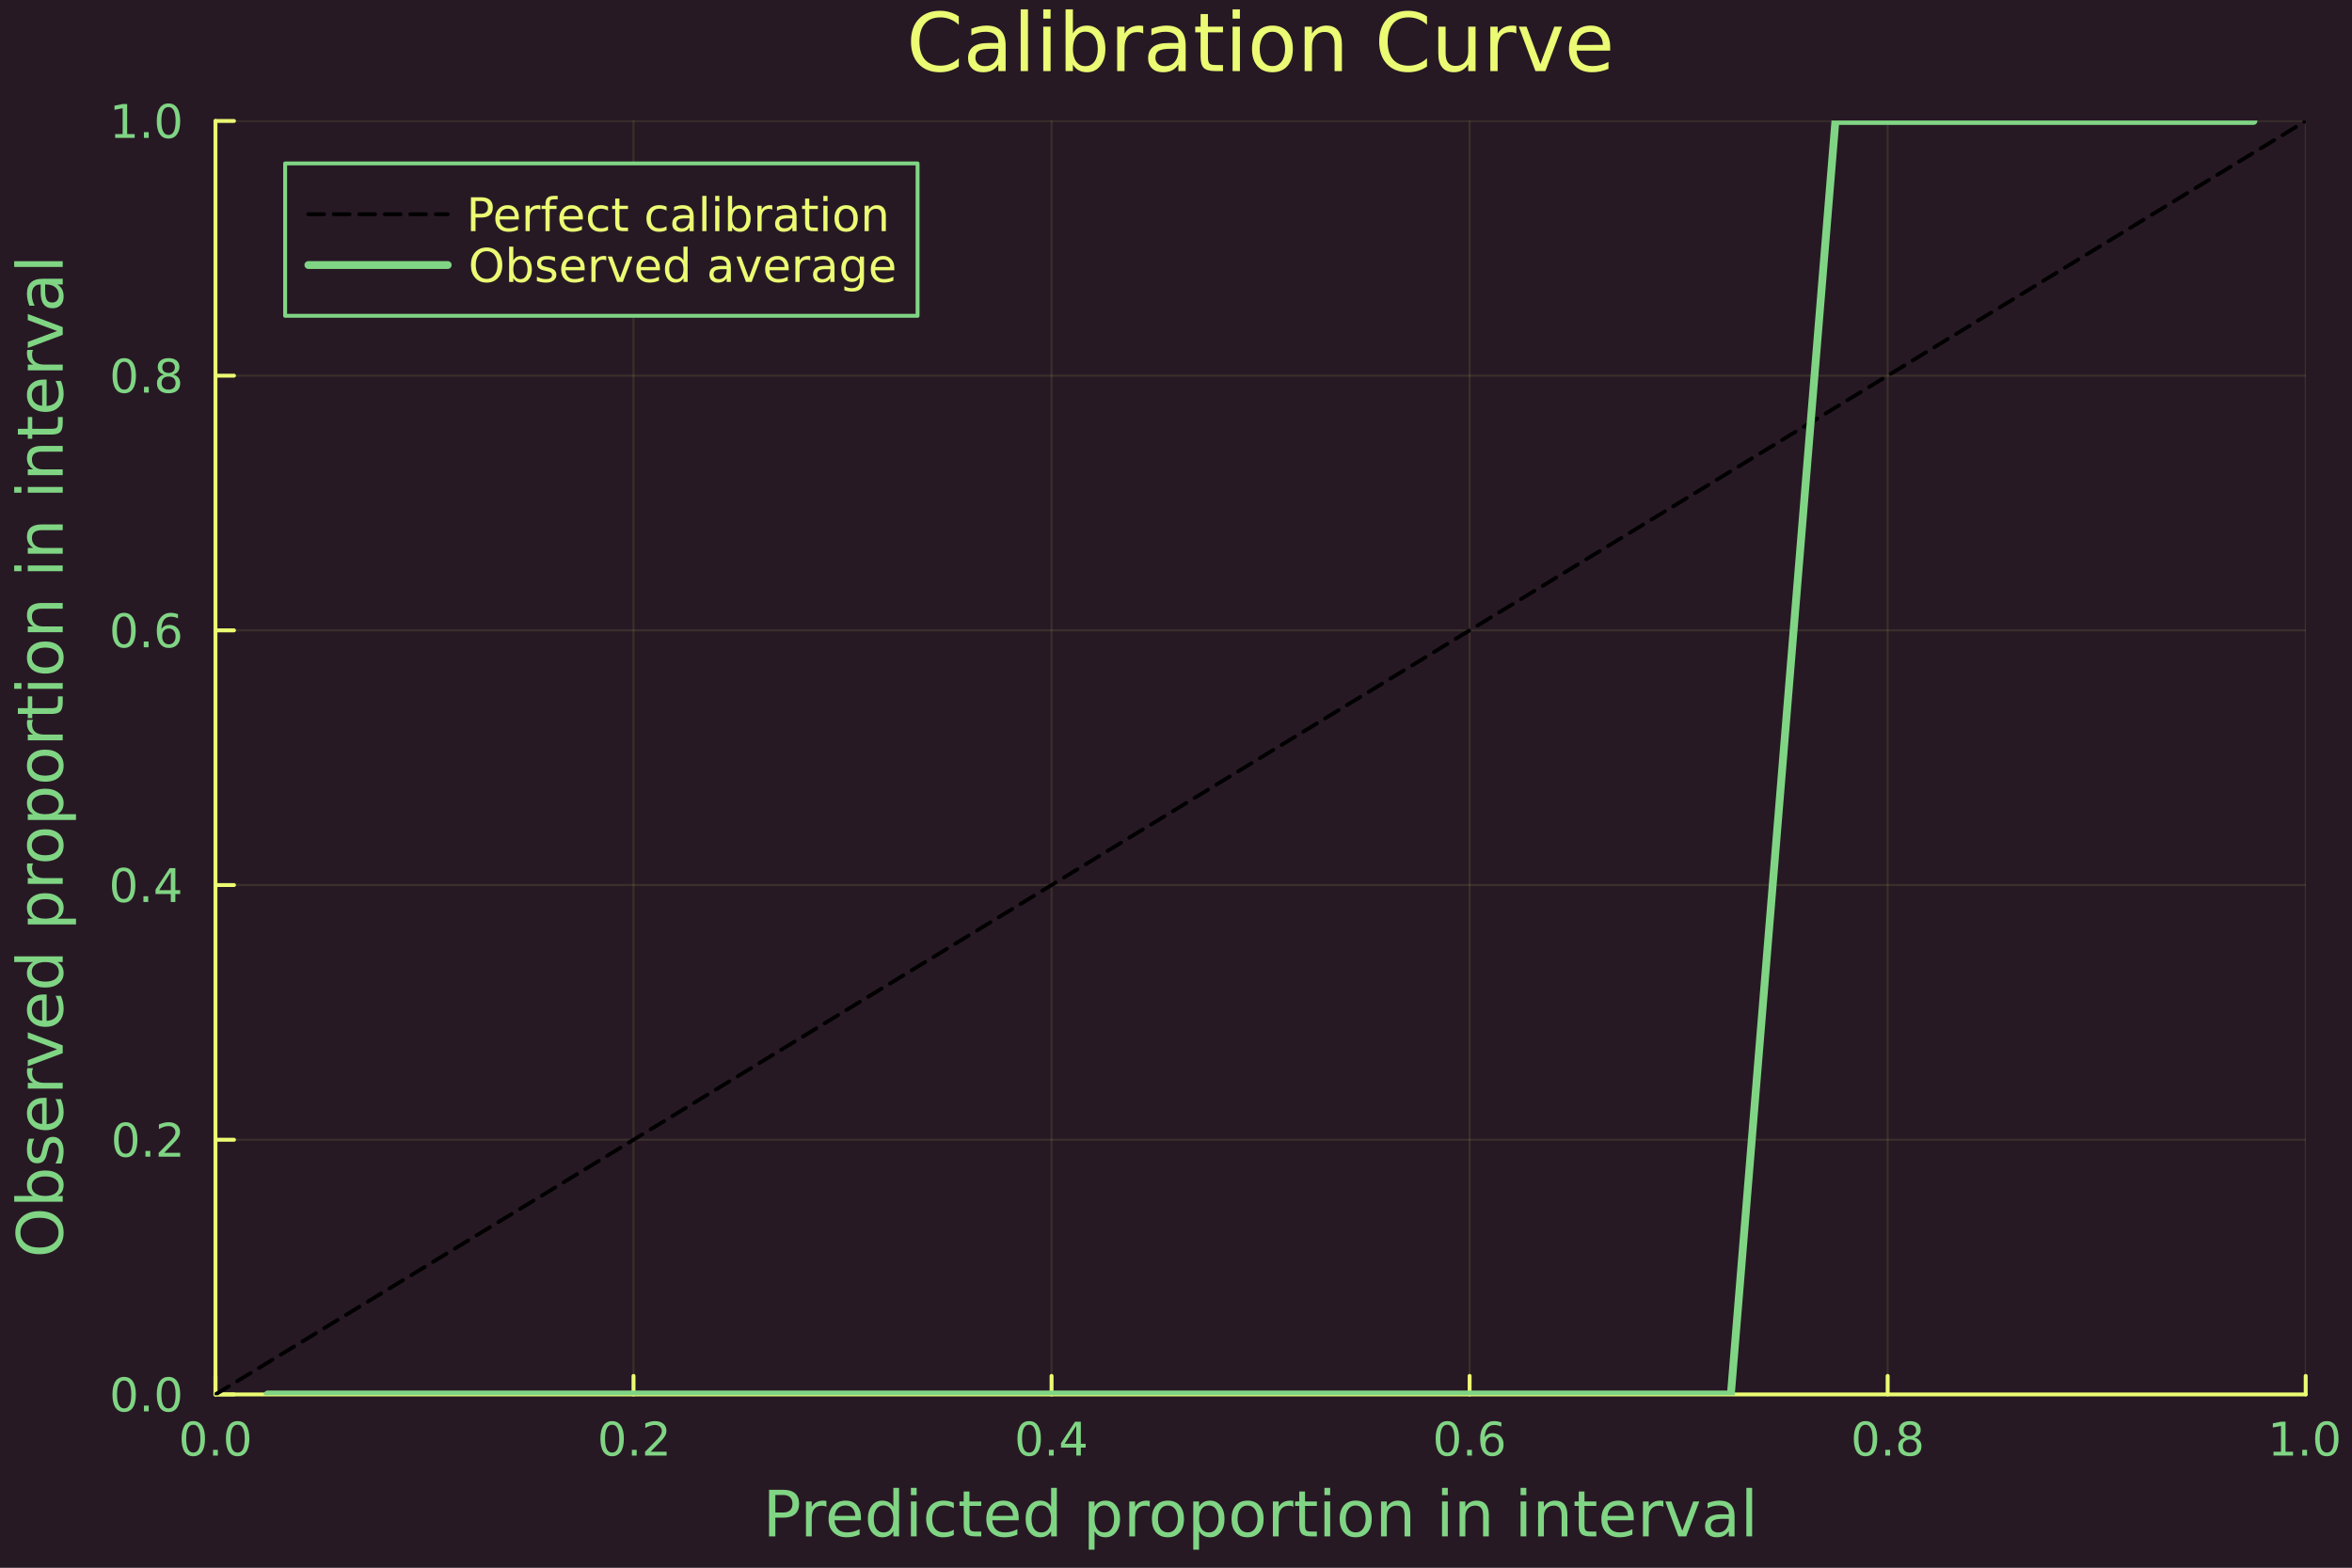 <?xml version="1.0" encoding="utf-8"?>
<svg xmlns="http://www.w3.org/2000/svg" xmlns:xlink="http://www.w3.org/1999/xlink" width="600" height="400" viewBox="0 0 2400 1600">
<rect x="0" y="0" width="2400" height="1600" fill="#808080" stroke="none"/>
<defs>
  <clipPath id="clip140">
    <rect x="0" y="0" width="2400" height="1600"/>
  </clipPath>
</defs>
<path clip-path="url(#clip140)" d="M0 1600 L2400 1600 L2400 0 L0 0  Z" fill="#271924" fill-rule="evenodd" fill-opacity="1"/>
<defs>
  <clipPath id="clip141">
    <rect x="480" y="0" width="1681" height="1600"/>
  </clipPath>
</defs>
<path clip-path="url(#clip140)" d="M219.866 1423.18 L2352.76 1423.18 L2352.76 123.472 L219.866 123.472  Z" fill="#271924" fill-rule="evenodd" fill-opacity="1"/>
<defs>
  <clipPath id="clip142">
    <rect x="219" y="123" width="2134" height="1301"/>
  </clipPath>
</defs>
<polyline clip-path="url(#clip142)" style="stroke:#ebfb73; stroke-linecap:round; stroke-linejoin:round; stroke-width:2; stroke-opacity:0.1; fill:none" points="219.866,1423.18 219.866,123.472 "/>
<polyline clip-path="url(#clip142)" style="stroke:#ebfb73; stroke-linecap:round; stroke-linejoin:round; stroke-width:2; stroke-opacity:0.1; fill:none" points="646.444,1423.18 646.444,123.472 "/>
<polyline clip-path="url(#clip142)" style="stroke:#ebfb73; stroke-linecap:round; stroke-linejoin:round; stroke-width:2; stroke-opacity:0.1; fill:none" points="1073.02,1423.18 1073.02,123.472 "/>
<polyline clip-path="url(#clip142)" style="stroke:#ebfb73; stroke-linecap:round; stroke-linejoin:round; stroke-width:2; stroke-opacity:0.1; fill:none" points="1499.6,1423.18 1499.6,123.472 "/>
<polyline clip-path="url(#clip142)" style="stroke:#ebfb73; stroke-linecap:round; stroke-linejoin:round; stroke-width:2; stroke-opacity:0.1; fill:none" points="1926.18,1423.18 1926.18,123.472 "/>
<polyline clip-path="url(#clip142)" style="stroke:#ebfb73; stroke-linecap:round; stroke-linejoin:round; stroke-width:2; stroke-opacity:0.1; fill:none" points="2352.76,1423.18 2352.76,123.472 "/>
<polyline clip-path="url(#clip140)" style="stroke:#ebfb73; stroke-linecap:round; stroke-linejoin:round; stroke-width:4; stroke-opacity:1; fill:none" points="219.866,1423.18 2352.76,1423.18 "/>
<polyline clip-path="url(#clip140)" style="stroke:#ebfb73; stroke-linecap:round; stroke-linejoin:round; stroke-width:4; stroke-opacity:1; fill:none" points="219.866,1423.18 219.866,1404.28 "/>
<polyline clip-path="url(#clip140)" style="stroke:#ebfb73; stroke-linecap:round; stroke-linejoin:round; stroke-width:4; stroke-opacity:1; fill:none" points="646.444,1423.18 646.444,1404.28 "/>
<polyline clip-path="url(#clip140)" style="stroke:#ebfb73; stroke-linecap:round; stroke-linejoin:round; stroke-width:4; stroke-opacity:1; fill:none" points="1073.02,1423.18 1073.02,1404.28 "/>
<polyline clip-path="url(#clip140)" style="stroke:#ebfb73; stroke-linecap:round; stroke-linejoin:round; stroke-width:4; stroke-opacity:1; fill:none" points="1499.6,1423.18 1499.6,1404.28 "/>
<polyline clip-path="url(#clip140)" style="stroke:#ebfb73; stroke-linecap:round; stroke-linejoin:round; stroke-width:4; stroke-opacity:1; fill:none" points="1926.18,1423.18 1926.18,1404.28 "/>
<polyline clip-path="url(#clip140)" style="stroke:#ebfb73; stroke-linecap:round; stroke-linejoin:round; stroke-width:4; stroke-opacity:1; fill:none" points="2352.76,1423.18 2352.76,1404.28 "/>
<path clip-path="url(#clip140)" d="M197.251 1454.1 Q193.64 1454.1 191.811 1457.66 Q190.005 1461.2 190.005 1468.33 Q190.005 1475.44 191.811 1479.01 Q193.64 1482.55 197.251 1482.55 Q200.885 1482.55 202.69 1479.01 Q204.519 1475.44 204.519 1468.33 Q204.519 1461.2 202.69 1457.66 Q200.885 1454.1 197.251 1454.1 M197.251 1450.39 Q203.061 1450.39 206.116 1455 Q209.195 1459.58 209.195 1468.33 Q209.195 1477.06 206.116 1481.67 Q203.061 1486.25 197.251 1486.25 Q191.44 1486.25 188.362 1481.67 Q185.306 1477.06 185.306 1468.33 Q185.306 1459.58 188.362 1455 Q191.44 1450.39 197.251 1450.39 Z" fill="#80d584" fill-rule="nonzero" fill-opacity="1" /><path clip-path="url(#clip140)" d="M217.413 1479.7 L222.297 1479.7 L222.297 1485.58 L217.413 1485.58 L217.413 1479.7 Z" fill="#80d584" fill-rule="nonzero" fill-opacity="1" /><path clip-path="url(#clip140)" d="M242.482 1454.1 Q238.871 1454.1 237.042 1457.66 Q235.237 1461.2 235.237 1468.33 Q235.237 1475.44 237.042 1479.01 Q238.871 1482.55 242.482 1482.55 Q246.116 1482.55 247.922 1479.01 Q249.75 1475.44 249.75 1468.33 Q249.75 1461.2 247.922 1457.66 Q246.116 1454.1 242.482 1454.1 M242.482 1450.39 Q248.292 1450.39 251.348 1455 Q254.426 1459.58 254.426 1468.33 Q254.426 1477.06 251.348 1481.67 Q248.292 1486.25 242.482 1486.25 Q236.672 1486.25 233.593 1481.67 Q230.538 1477.06 230.538 1468.33 Q230.538 1459.58 233.593 1455 Q236.672 1450.39 242.482 1450.39 Z" fill="#80d584" fill-rule="nonzero" fill-opacity="1" /><path clip-path="url(#clip140)" d="M624.627 1454.1 Q621.016 1454.1 619.187 1457.66 Q617.382 1461.2 617.382 1468.33 Q617.382 1475.44 619.187 1479.01 Q621.016 1482.55 624.627 1482.55 Q628.261 1482.55 630.067 1479.01 Q631.896 1475.44 631.896 1468.33 Q631.896 1461.2 630.067 1457.66 Q628.261 1454.1 624.627 1454.1 M624.627 1450.39 Q630.437 1450.39 633.493 1455 Q636.572 1459.58 636.572 1468.33 Q636.572 1477.06 633.493 1481.67 Q630.437 1486.25 624.627 1486.25 Q618.817 1486.25 615.738 1481.67 Q612.683 1477.06 612.683 1468.33 Q612.683 1459.58 615.738 1455 Q618.817 1450.39 624.627 1450.39 Z" fill="#80d584" fill-rule="nonzero" fill-opacity="1" /><path clip-path="url(#clip140)" d="M644.789 1479.7 L649.673 1479.7 L649.673 1485.58 L644.789 1485.58 L644.789 1479.7 Z" fill="#80d584" fill-rule="nonzero" fill-opacity="1" /><path clip-path="url(#clip140)" d="M663.886 1481.64 L680.206 1481.64 L680.206 1485.58 L658.261 1485.58 L658.261 1481.64 Q660.923 1478.89 665.507 1474.26 Q670.113 1469.61 671.294 1468.27 Q673.539 1465.74 674.419 1464.01 Q675.321 1462.25 675.321 1460.56 Q675.321 1457.8 673.377 1456.07 Q671.456 1454.33 668.354 1454.33 Q666.155 1454.33 663.701 1455.09 Q661.271 1455.86 658.493 1457.41 L658.493 1452.69 Q661.317 1451.55 663.77 1450.97 Q666.224 1450.39 668.261 1450.39 Q673.632 1450.39 676.826 1453.08 Q680.02 1455.77 680.02 1460.26 Q680.02 1462.39 679.21 1464.31 Q678.423 1466.2 676.317 1468.8 Q675.738 1469.47 672.636 1472.69 Q669.534 1475.88 663.886 1481.64 Z" fill="#80d584" fill-rule="nonzero" fill-opacity="1" /><path clip-path="url(#clip140)" d="M1050.16 1454.1 Q1046.55 1454.1 1044.72 1457.66 Q1042.92 1461.2 1042.92 1468.33 Q1042.92 1475.44 1044.72 1479.01 Q1046.55 1482.55 1050.16 1482.55 Q1053.8 1482.55 1055.6 1479.01 Q1057.43 1475.44 1057.43 1468.33 Q1057.43 1461.2 1055.6 1457.66 Q1053.8 1454.1 1050.16 1454.1 M1050.16 1450.39 Q1055.97 1450.39 1059.03 1455 Q1062.11 1459.58 1062.11 1468.33 Q1062.11 1477.06 1059.03 1481.67 Q1055.97 1486.25 1050.16 1486.25 Q1044.35 1486.25 1041.27 1481.67 Q1038.22 1477.06 1038.22 1468.33 Q1038.22 1459.58 1041.27 1455 Q1044.35 1450.39 1050.16 1450.39 Z" fill="#80d584" fill-rule="nonzero" fill-opacity="1" /><path clip-path="url(#clip140)" d="M1070.33 1479.7 L1075.21 1479.7 L1075.21 1485.58 L1070.33 1485.58 L1070.33 1479.7 Z" fill="#80d584" fill-rule="nonzero" fill-opacity="1" /><path clip-path="url(#clip140)" d="M1098.24 1455.09 L1086.44 1473.54 L1098.24 1473.54 L1098.24 1455.09 M1097.02 1451.02 L1102.89 1451.02 L1102.89 1473.54 L1107.83 1473.54 L1107.83 1477.43 L1102.89 1477.43 L1102.89 1485.58 L1098.24 1485.58 L1098.24 1477.43 L1082.64 1477.43 L1082.64 1472.92 L1097.02 1451.02 Z" fill="#80d584" fill-rule="nonzero" fill-opacity="1" /><path clip-path="url(#clip140)" d="M1476.9 1454.1 Q1473.29 1454.1 1471.46 1457.66 Q1469.66 1461.2 1469.66 1468.33 Q1469.66 1475.44 1471.46 1479.01 Q1473.29 1482.55 1476.9 1482.55 Q1480.54 1482.55 1482.34 1479.01 Q1484.17 1475.44 1484.17 1468.33 Q1484.17 1461.2 1482.34 1457.66 Q1480.54 1454.1 1476.9 1454.1 M1476.9 1450.39 Q1482.71 1450.39 1485.77 1455 Q1488.85 1459.58 1488.85 1468.33 Q1488.85 1477.06 1485.77 1481.67 Q1482.71 1486.25 1476.9 1486.25 Q1471.09 1486.25 1468.01 1481.67 Q1464.96 1477.06 1464.96 1468.33 Q1464.96 1459.58 1468.01 1455 Q1471.09 1450.39 1476.9 1450.39 Z" fill="#80d584" fill-rule="nonzero" fill-opacity="1" /><path clip-path="url(#clip140)" d="M1497.07 1479.7 L1501.95 1479.7 L1501.95 1485.58 L1497.07 1485.58 L1497.07 1479.7 Z" fill="#80d584" fill-rule="nonzero" fill-opacity="1" /><path clip-path="url(#clip140)" d="M1522.71 1466.44 Q1519.57 1466.44 1517.71 1468.59 Q1515.88 1470.74 1515.88 1474.49 Q1515.88 1478.22 1517.71 1480.39 Q1519.57 1482.55 1522.71 1482.55 Q1525.86 1482.55 1527.69 1480.39 Q1529.54 1478.22 1529.54 1474.49 Q1529.54 1470.74 1527.69 1468.59 Q1525.86 1466.44 1522.71 1466.44 M1532 1451.78 L1532 1456.04 Q1530.24 1455.21 1528.43 1454.77 Q1526.65 1454.33 1524.89 1454.33 Q1520.26 1454.33 1517.81 1457.45 Q1515.38 1460.58 1515.03 1466.9 Q1516.39 1464.89 1518.45 1463.82 Q1520.51 1462.73 1522.99 1462.73 Q1528.2 1462.73 1531.21 1465.9 Q1534.24 1469.05 1534.24 1474.49 Q1534.24 1479.82 1531.09 1483.03 Q1527.94 1486.25 1522.71 1486.25 Q1516.72 1486.25 1513.55 1481.67 Q1510.38 1477.06 1510.38 1468.33 Q1510.38 1460.14 1514.26 1455.28 Q1518.15 1450.39 1524.7 1450.39 Q1526.46 1450.39 1528.25 1450.74 Q1530.05 1451.09 1532 1451.78 Z" fill="#80d584" fill-rule="nonzero" fill-opacity="1" /><path clip-path="url(#clip140)" d="M1903.61 1454.1 Q1900 1454.1 1898.17 1457.66 Q1896.36 1461.2 1896.36 1468.33 Q1896.36 1475.44 1898.17 1479.01 Q1900 1482.55 1903.61 1482.55 Q1907.24 1482.55 1909.05 1479.01 Q1910.88 1475.44 1910.88 1468.33 Q1910.88 1461.2 1909.05 1457.66 Q1907.24 1454.1 1903.61 1454.1 M1903.61 1450.39 Q1909.42 1450.39 1912.47 1455 Q1915.55 1459.58 1915.55 1468.33 Q1915.55 1477.06 1912.47 1481.67 Q1909.42 1486.25 1903.61 1486.25 Q1897.8 1486.25 1894.72 1481.67 Q1891.66 1477.06 1891.66 1468.33 Q1891.66 1459.58 1894.72 1455 Q1897.8 1450.39 1903.61 1450.39 Z" fill="#80d584" fill-rule="nonzero" fill-opacity="1" /><path clip-path="url(#clip140)" d="M1923.77 1479.7 L1928.65 1479.7 L1928.65 1485.58 L1923.77 1485.58 L1923.77 1479.7 Z" fill="#80d584" fill-rule="nonzero" fill-opacity="1" /><path clip-path="url(#clip140)" d="M1948.84 1469.17 Q1945.51 1469.17 1943.59 1470.95 Q1941.69 1472.73 1941.69 1475.86 Q1941.69 1478.98 1943.59 1480.77 Q1945.51 1482.55 1948.84 1482.55 Q1952.17 1482.55 1954.09 1480.77 Q1956.02 1478.96 1956.02 1475.86 Q1956.02 1472.73 1954.09 1470.95 Q1952.2 1469.17 1948.84 1469.17 M1944.16 1467.18 Q1941.15 1466.44 1939.46 1464.38 Q1937.8 1462.32 1937.8 1459.35 Q1937.8 1455.21 1940.74 1452.8 Q1943.7 1450.39 1948.84 1450.39 Q1954 1450.39 1956.94 1452.8 Q1959.88 1455.21 1959.88 1459.35 Q1959.88 1462.32 1958.19 1464.38 Q1956.53 1466.44 1953.54 1467.18 Q1956.92 1467.96 1958.79 1470.26 Q1960.69 1472.55 1960.69 1475.86 Q1960.69 1480.88 1957.61 1483.57 Q1954.56 1486.25 1948.84 1486.25 Q1943.12 1486.25 1940.04 1483.57 Q1936.99 1480.88 1936.99 1475.86 Q1936.99 1472.55 1938.89 1470.26 Q1940.78 1467.96 1944.16 1467.18 M1942.45 1459.79 Q1942.45 1462.48 1944.12 1463.98 Q1945.81 1465.49 1948.84 1465.49 Q1951.85 1465.49 1953.54 1463.98 Q1955.25 1462.48 1955.25 1459.79 Q1955.25 1457.11 1953.54 1455.6 Q1951.85 1454.1 1948.84 1454.1 Q1945.81 1454.1 1944.12 1455.6 Q1942.45 1457.11 1942.45 1459.79 Z" fill="#80d584" fill-rule="nonzero" fill-opacity="1" /><path clip-path="url(#clip140)" d="M2319.91 1481.64 L2327.55 1481.64 L2327.55 1455.28 L2319.24 1456.95 L2319.24 1452.69 L2327.5 1451.02 L2332.18 1451.02 L2332.18 1481.64 L2339.82 1481.64 L2339.82 1485.58 L2319.91 1485.58 L2319.91 1481.64 Z" fill="#80d584" fill-rule="nonzero" fill-opacity="1" /><path clip-path="url(#clip140)" d="M2349.26 1479.7 L2354.14 1479.7 L2354.14 1485.58 L2349.26 1485.58 L2349.26 1479.7 Z" fill="#80d584" fill-rule="nonzero" fill-opacity="1" /><path clip-path="url(#clip140)" d="M2374.33 1454.1 Q2370.72 1454.1 2368.89 1457.66 Q2367.08 1461.2 2367.08 1468.33 Q2367.08 1475.44 2368.89 1479.01 Q2370.72 1482.55 2374.33 1482.55 Q2377.96 1482.55 2379.77 1479.01 Q2381.6 1475.44 2381.6 1468.33 Q2381.6 1461.2 2379.77 1457.66 Q2377.96 1454.1 2374.33 1454.1 M2374.33 1450.39 Q2380.14 1450.39 2383.2 1455 Q2386.27 1459.58 2386.27 1468.33 Q2386.27 1477.06 2383.2 1481.67 Q2380.14 1486.25 2374.33 1486.25 Q2368.52 1486.25 2365.44 1481.67 Q2362.39 1477.06 2362.39 1468.33 Q2362.39 1459.58 2365.44 1455 Q2368.52 1450.39 2374.33 1450.39 Z" fill="#80d584" fill-rule="nonzero" fill-opacity="1" /><path clip-path="url(#clip140)" d="M791.171 1525.81 L791.171 1543.66 L799.255 1543.66 Q803.743 1543.66 806.194 1541.34 Q808.644 1539.02 808.644 1534.72 Q808.644 1530.45 806.194 1528.13 Q803.743 1525.81 799.255 1525.81 L791.171 1525.81 M784.741 1520.52 L799.255 1520.52 Q807.244 1520.52 811.318 1524.15 Q815.424 1527.75 815.424 1534.72 Q815.424 1541.75 811.318 1545.35 Q807.244 1548.95 799.255 1548.95 L791.171 1548.95 L791.171 1568.04 L784.741 1568.04 L784.741 1520.52 Z" fill="#80d584" fill-rule="nonzero" fill-opacity="1" /><path clip-path="url(#clip140)" d="M843.306 1537.87 Q842.319 1537.3 841.141 1537.04 Q839.995 1536.76 838.595 1536.76 Q833.63 1536.76 830.956 1540 Q828.314 1543.22 828.314 1549.27 L828.314 1568.04 L822.426 1568.04 L822.426 1532.4 L828.314 1532.4 L828.314 1537.93 Q830.16 1534.69 833.121 1533.13 Q836.081 1531.54 840.314 1531.54 Q840.919 1531.54 841.651 1531.63 Q842.383 1531.7 843.274 1531.85 L843.306 1537.87 Z" fill="#80d584" fill-rule="nonzero" fill-opacity="1" /><path clip-path="url(#clip140)" d="M878.508 1548.76 L878.508 1551.62 L851.581 1551.62 Q851.963 1557.67 855.21 1560.85 Q858.488 1564 864.312 1564 Q867.686 1564 870.837 1563.17 Q874.02 1562.35 877.139 1560.69 L877.139 1566.23 Q873.988 1567.57 870.678 1568.27 Q867.368 1568.97 863.962 1568.97 Q855.432 1568.97 850.435 1564 Q845.47 1559.04 845.47 1550.57 Q845.47 1541.82 850.181 1536.69 Q854.923 1531.54 862.944 1531.54 Q870.137 1531.54 874.307 1536.18 Q878.508 1540.8 878.508 1548.76 M872.652 1547.04 Q872.588 1542.23 869.946 1539.37 Q867.336 1536.5 863.008 1536.5 Q858.106 1536.5 855.146 1539.27 Q852.218 1542.04 851.772 1547.07 L872.652 1547.04 Z" fill="#80d584" fill-rule="nonzero" fill-opacity="1" /><path clip-path="url(#clip140)" d="M911.578 1537.81 L911.578 1518.52 L917.434 1518.52 L917.434 1568.04 L911.578 1568.04 L911.578 1562.7 Q909.732 1565.88 906.899 1567.44 Q904.098 1568.97 900.151 1568.97 Q893.69 1568.97 889.616 1563.81 Q885.574 1558.65 885.574 1550.25 Q885.574 1541.85 889.616 1536.69 Q893.69 1531.54 900.151 1531.54 Q904.098 1531.54 906.899 1533.1 Q909.732 1534.62 911.578 1537.81 M891.621 1550.25 Q891.621 1556.71 894.263 1560.4 Q896.937 1564.07 901.584 1564.07 Q906.231 1564.07 908.904 1560.4 Q911.578 1556.71 911.578 1550.25 Q911.578 1543.79 908.904 1540.13 Q906.231 1536.44 901.584 1536.44 Q896.937 1536.44 894.263 1540.13 Q891.621 1543.79 891.621 1550.25 Z" fill="#80d584" fill-rule="nonzero" fill-opacity="1" /><path clip-path="url(#clip140)" d="M929.497 1532.4 L935.354 1532.4 L935.354 1568.04 L929.497 1568.04 L929.497 1532.4 M929.497 1518.52 L935.354 1518.52 L935.354 1525.93 L929.497 1525.93 L929.497 1518.52 Z" fill="#80d584" fill-rule="nonzero" fill-opacity="1" /><path clip-path="url(#clip140)" d="M973.262 1533.76 L973.262 1539.24 Q970.779 1537.87 968.264 1537.2 Q965.782 1536.5 963.236 1536.5 Q957.538 1536.5 954.387 1540.13 Q951.236 1543.73 951.236 1550.25 Q951.236 1556.78 954.387 1560.4 Q957.538 1564 963.236 1564 Q965.782 1564 968.264 1563.33 Q970.779 1562.63 973.262 1561.26 L973.262 1566.68 Q970.811 1567.82 968.169 1568.39 Q965.559 1568.97 962.599 1568.97 Q954.546 1568.97 949.804 1563.91 Q945.061 1558.85 945.061 1550.25 Q945.061 1541.53 949.836 1536.53 Q954.642 1531.54 962.981 1531.54 Q965.686 1531.54 968.264 1532.11 Q970.843 1532.65 973.262 1533.76 Z" fill="#80d584" fill-rule="nonzero" fill-opacity="1" /><path clip-path="url(#clip140)" d="M989.239 1522.27 L989.239 1532.4 L1001.3 1532.4 L1001.3 1536.95 L989.239 1536.95 L989.239 1556.3 Q989.239 1560.66 990.417 1561.9 Q991.627 1563.14 995.287 1563.14 L1001.3 1563.14 L1001.3 1568.04 L995.287 1568.04 Q988.507 1568.04 985.929 1565.53 Q983.351 1562.98 983.351 1556.3 L983.351 1536.95 L979.054 1536.95 L979.054 1532.4 L983.351 1532.4 L983.351 1522.27 L989.239 1522.27 Z" fill="#80d584" fill-rule="nonzero" fill-opacity="1" /><path clip-path="url(#clip140)" d="M1039.5 1548.76 L1039.5 1551.62 L1012.57 1551.62 Q1012.95 1557.67 1016.2 1560.85 Q1019.48 1564 1025.3 1564 Q1028.68 1564 1031.83 1563.17 Q1035.01 1562.35 1038.13 1560.69 L1038.13 1566.23 Q1034.98 1567.57 1031.67 1568.27 Q1028.36 1568.97 1024.95 1568.97 Q1016.42 1568.97 1011.42 1564 Q1006.46 1559.04 1006.46 1550.57 Q1006.46 1541.82 1011.17 1536.69 Q1015.91 1531.54 1023.93 1531.54 Q1031.13 1531.54 1035.3 1536.18 Q1039.5 1540.8 1039.5 1548.76 M1033.64 1547.04 Q1033.58 1542.23 1030.93 1539.37 Q1028.32 1536.5 1024 1536.5 Q1019.09 1536.5 1016.13 1539.27 Q1013.21 1542.04 1012.76 1547.07 L1033.64 1547.04 Z" fill="#80d584" fill-rule="nonzero" fill-opacity="1" /><path clip-path="url(#clip140)" d="M1072.57 1537.81 L1072.57 1518.52 L1078.42 1518.52 L1078.42 1568.04 L1072.57 1568.04 L1072.57 1562.7 Q1070.72 1565.88 1067.89 1567.44 Q1065.09 1568.97 1061.14 1568.97 Q1054.68 1568.97 1050.6 1563.81 Q1046.56 1558.65 1046.56 1550.25 Q1046.56 1541.85 1050.6 1536.69 Q1054.68 1531.54 1061.14 1531.54 Q1065.09 1531.54 1067.89 1533.1 Q1070.72 1534.62 1072.57 1537.81 M1052.61 1550.25 Q1052.61 1556.71 1055.25 1560.4 Q1057.93 1564.07 1062.57 1564.07 Q1067.22 1564.07 1069.89 1560.4 Q1072.57 1556.71 1072.57 1550.25 Q1072.57 1543.79 1069.89 1540.13 Q1067.22 1536.44 1062.57 1536.44 Q1057.93 1536.44 1055.25 1540.13 Q1052.61 1543.79 1052.61 1550.25 Z" fill="#80d584" fill-rule="nonzero" fill-opacity="1" /><path clip-path="url(#clip140)" d="M1116.87 1562.7 L1116.87 1581.6 L1110.98 1581.6 L1110.98 1532.4 L1116.87 1532.4 L1116.87 1537.81 Q1118.72 1534.62 1121.52 1533.1 Q1124.35 1531.54 1128.27 1531.54 Q1134.76 1531.54 1138.8 1536.69 Q1142.88 1541.85 1142.88 1550.25 Q1142.88 1558.65 1138.8 1563.81 Q1134.76 1568.97 1128.27 1568.97 Q1124.35 1568.97 1121.52 1567.44 Q1118.72 1565.88 1116.87 1562.7 M1136.8 1550.25 Q1136.8 1543.79 1134.12 1540.13 Q1131.48 1536.44 1126.83 1536.44 Q1122.19 1536.44 1119.51 1540.13 Q1116.87 1543.79 1116.87 1550.25 Q1116.87 1556.71 1119.51 1560.4 Q1122.19 1564.07 1126.83 1564.07 Q1131.48 1564.07 1134.12 1560.4 Q1136.8 1556.71 1136.8 1550.25 Z" fill="#80d584" fill-rule="nonzero" fill-opacity="1" /><path clip-path="url(#clip140)" d="M1173.24 1537.87 Q1172.25 1537.3 1171.08 1537.04 Q1169.93 1536.76 1168.53 1536.76 Q1163.56 1536.76 1160.89 1540 Q1158.25 1543.22 1158.25 1549.27 L1158.25 1568.04 L1152.36 1568.04 L1152.36 1532.4 L1158.25 1532.4 L1158.25 1537.93 Q1160.1 1534.69 1163.06 1533.13 Q1166.02 1531.54 1170.25 1531.54 Q1170.85 1531.54 1171.59 1531.63 Q1172.32 1531.7 1173.21 1531.85 L1173.24 1537.87 Z" fill="#80d584" fill-rule="nonzero" fill-opacity="1" /><path clip-path="url(#clip140)" d="M1191.76 1536.5 Q1187.05 1536.5 1184.32 1540.19 Q1181.58 1543.85 1181.58 1550.25 Q1181.58 1556.65 1184.28 1560.34 Q1187.02 1564 1191.76 1564 Q1196.44 1564 1199.18 1560.31 Q1201.92 1556.62 1201.92 1550.25 Q1201.92 1543.92 1199.18 1540.23 Q1196.44 1536.5 1191.76 1536.5 M1191.76 1531.54 Q1199.4 1531.54 1203.76 1536.5 Q1208.12 1541.47 1208.12 1550.25 Q1208.12 1559 1203.76 1564 Q1199.4 1568.97 1191.76 1568.97 Q1184.09 1568.97 1179.73 1564 Q1175.4 1559 1175.4 1550.25 Q1175.4 1541.47 1179.73 1536.5 Q1184.09 1531.54 1191.76 1531.54 Z" fill="#80d584" fill-rule="nonzero" fill-opacity="1" /><path clip-path="url(#clip140)" d="M1223.5 1562.7 L1223.5 1581.6 L1217.61 1581.6 L1217.61 1532.4 L1223.5 1532.4 L1223.5 1537.81 Q1225.34 1534.62 1228.14 1533.1 Q1230.98 1531.54 1234.89 1531.54 Q1241.39 1531.54 1245.43 1536.69 Q1249.5 1541.85 1249.5 1550.25 Q1249.5 1558.65 1245.43 1563.81 Q1241.39 1568.97 1234.89 1568.97 Q1230.98 1568.97 1228.14 1567.44 Q1225.34 1565.88 1223.5 1562.7 M1243.42 1550.25 Q1243.42 1543.79 1240.75 1540.13 Q1238.11 1536.44 1233.46 1536.44 Q1228.81 1536.44 1226.14 1540.13 Q1223.5 1543.79 1223.5 1550.25 Q1223.5 1556.71 1226.14 1560.4 Q1228.81 1564.07 1233.46 1564.07 Q1238.11 1564.07 1240.75 1560.4 Q1243.42 1556.71 1243.42 1550.25 Z" fill="#80d584" fill-rule="nonzero" fill-opacity="1" /><path clip-path="url(#clip140)" d="M1273.02 1536.5 Q1268.31 1536.5 1265.57 1540.19 Q1262.84 1543.85 1262.84 1550.25 Q1262.84 1556.65 1265.54 1560.34 Q1268.28 1564 1273.02 1564 Q1277.7 1564 1280.44 1560.31 Q1283.18 1556.62 1283.18 1550.25 Q1283.18 1543.92 1280.44 1540.23 Q1277.7 1536.5 1273.02 1536.5 M1273.02 1531.54 Q1280.66 1531.54 1285.02 1536.5 Q1289.38 1541.47 1289.38 1550.25 Q1289.38 1559 1285.02 1564 Q1280.66 1568.97 1273.02 1568.97 Q1265.35 1568.97 1260.99 1564 Q1256.66 1559 1256.66 1550.25 Q1256.66 1541.47 1260.99 1536.5 Q1265.35 1531.54 1273.02 1531.54 Z" fill="#80d584" fill-rule="nonzero" fill-opacity="1" /><path clip-path="url(#clip140)" d="M1319.75 1537.87 Q1318.76 1537.3 1317.58 1537.04 Q1316.44 1536.76 1315.04 1536.76 Q1310.07 1536.76 1307.4 1540 Q1304.76 1543.22 1304.76 1549.27 L1304.76 1568.04 L1298.87 1568.04 L1298.87 1532.4 L1304.76 1532.4 L1304.76 1537.93 Q1306.6 1534.69 1309.56 1533.13 Q1312.52 1531.54 1316.76 1531.54 Q1317.36 1531.54 1318.09 1531.63 Q1318.82 1531.7 1319.72 1531.85 L1319.75 1537.87 Z" fill="#80d584" fill-rule="nonzero" fill-opacity="1" /><path clip-path="url(#clip140)" d="M1331.68 1522.27 L1331.68 1532.4 L1343.75 1532.4 L1343.75 1536.95 L1331.68 1536.95 L1331.68 1556.3 Q1331.68 1560.66 1332.86 1561.9 Q1334.07 1563.14 1337.73 1563.14 L1343.75 1563.14 L1343.75 1568.04 L1337.73 1568.04 Q1330.95 1568.04 1328.37 1565.53 Q1325.79 1562.98 1325.79 1556.3 L1325.79 1536.95 L1321.5 1536.95 L1321.5 1532.4 L1325.79 1532.4 L1325.79 1522.27 L1331.68 1522.27 Z" fill="#80d584" fill-rule="nonzero" fill-opacity="1" /><path clip-path="url(#clip140)" d="M1351.45 1532.4 L1357.3 1532.4 L1357.3 1568.04 L1351.45 1568.04 L1351.45 1532.4 M1351.45 1518.52 L1357.3 1518.52 L1357.3 1525.93 L1351.45 1525.93 L1351.45 1518.52 Z" fill="#80d584" fill-rule="nonzero" fill-opacity="1" /><path clip-path="url(#clip140)" d="M1383.37 1536.5 Q1378.66 1536.5 1375.92 1540.19 Q1373.19 1543.85 1373.19 1550.25 Q1373.19 1556.65 1375.89 1560.34 Q1378.63 1564 1383.37 1564 Q1388.05 1564 1390.79 1560.31 Q1393.53 1556.62 1393.53 1550.25 Q1393.53 1543.92 1390.79 1540.23 Q1388.05 1536.5 1383.37 1536.5 M1383.37 1531.54 Q1391.01 1531.54 1395.37 1536.5 Q1399.73 1541.47 1399.73 1550.25 Q1399.73 1559 1395.37 1564 Q1391.01 1568.97 1383.37 1568.97 Q1375.7 1568.97 1371.34 1564 Q1367.01 1559 1367.01 1550.25 Q1367.01 1541.47 1371.34 1536.5 Q1375.7 1531.54 1383.37 1531.54 Z" fill="#80d584" fill-rule="nonzero" fill-opacity="1" /><path clip-path="url(#clip140)" d="M1439.07 1546.53 L1439.07 1568.04 L1433.22 1568.04 L1433.22 1546.72 Q1433.22 1541.66 1431.24 1539.14 Q1429.27 1536.63 1425.32 1536.63 Q1420.58 1536.63 1417.84 1539.65 Q1415.11 1542.68 1415.11 1547.9 L1415.11 1568.04 L1409.22 1568.04 L1409.22 1532.4 L1415.11 1532.4 L1415.11 1537.93 Q1417.21 1534.72 1420.04 1533.13 Q1422.9 1531.54 1426.63 1531.54 Q1432.77 1531.54 1435.92 1535.36 Q1439.07 1539.14 1439.07 1546.53 Z" fill="#80d584" fill-rule="nonzero" fill-opacity="1" /><path clip-path="url(#clip140)" d="M1471.47 1532.4 L1477.33 1532.4 L1477.33 1568.04 L1471.47 1568.04 L1471.47 1532.4 M1471.47 1518.52 L1477.33 1518.52 L1477.33 1525.93 L1471.47 1525.93 L1471.47 1518.52 Z" fill="#80d584" fill-rule="nonzero" fill-opacity="1" /><path clip-path="url(#clip140)" d="M1519.22 1546.53 L1519.22 1568.04 L1513.36 1568.04 L1513.36 1546.72 Q1513.36 1541.66 1511.39 1539.14 Q1509.41 1536.63 1505.47 1536.63 Q1500.72 1536.63 1497.99 1539.65 Q1495.25 1542.68 1495.25 1547.9 L1495.25 1568.04 L1489.36 1568.04 L1489.36 1532.4 L1495.25 1532.4 L1495.25 1537.93 Q1497.35 1534.72 1500.18 1533.13 Q1503.05 1531.54 1506.77 1531.54 Q1512.91 1531.54 1516.07 1535.36 Q1519.22 1539.14 1519.22 1546.53 Z" fill="#80d584" fill-rule="nonzero" fill-opacity="1" /><path clip-path="url(#clip140)" d="M1551.62 1532.4 L1557.47 1532.4 L1557.47 1568.04 L1551.62 1568.04 L1551.62 1532.4 M1551.62 1518.52 L1557.47 1518.52 L1557.47 1525.93 L1551.62 1525.93 L1551.62 1518.52 Z" fill="#80d584" fill-rule="nonzero" fill-opacity="1" /><path clip-path="url(#clip140)" d="M1599.36 1546.53 L1599.36 1568.04 L1593.5 1568.04 L1593.5 1546.72 Q1593.5 1541.66 1591.53 1539.14 Q1589.56 1536.63 1585.61 1536.63 Q1580.87 1536.63 1578.13 1539.65 Q1575.39 1542.68 1575.39 1547.9 L1575.39 1568.04 L1569.51 1568.04 L1569.51 1532.4 L1575.39 1532.4 L1575.39 1537.93 Q1577.49 1534.72 1580.33 1533.13 Q1583.19 1531.54 1586.92 1531.54 Q1593.06 1531.54 1596.21 1535.36 Q1599.36 1539.14 1599.36 1546.53 Z" fill="#80d584" fill-rule="nonzero" fill-opacity="1" /><path clip-path="url(#clip140)" d="M1616.83 1522.27 L1616.83 1532.4 L1628.9 1532.4 L1628.9 1536.95 L1616.83 1536.95 L1616.83 1556.3 Q1616.83 1560.66 1618.01 1561.9 Q1619.22 1563.14 1622.88 1563.14 L1628.9 1563.14 L1628.9 1568.04 L1622.88 1568.04 Q1616.1 1568.04 1613.52 1565.53 Q1610.95 1562.98 1610.95 1556.3 L1610.95 1536.95 L1606.65 1536.95 L1606.65 1532.4 L1610.95 1532.4 L1610.95 1522.27 L1616.83 1522.27 Z" fill="#80d584" fill-rule="nonzero" fill-opacity="1" /><path clip-path="url(#clip140)" d="M1667.09 1548.76 L1667.09 1551.62 L1640.16 1551.62 Q1640.55 1557.67 1643.79 1560.85 Q1647.07 1564 1652.9 1564 Q1656.27 1564 1659.42 1563.17 Q1662.6 1562.35 1665.72 1560.69 L1665.72 1566.23 Q1662.57 1567.57 1659.26 1568.27 Q1655.95 1568.97 1652.55 1568.97 Q1644.02 1568.97 1639.02 1564 Q1634.05 1559.04 1634.05 1550.57 Q1634.05 1541.82 1638.76 1536.69 Q1643.51 1531.54 1651.53 1531.54 Q1658.72 1531.54 1662.89 1536.18 Q1667.09 1540.8 1667.09 1548.76 M1661.24 1547.04 Q1661.17 1542.23 1658.53 1539.37 Q1655.92 1536.5 1651.59 1536.5 Q1646.69 1536.5 1643.73 1539.27 Q1640.8 1542.04 1640.36 1547.07 L1661.24 1547.04 Z" fill="#80d584" fill-rule="nonzero" fill-opacity="1" /><path clip-path="url(#clip140)" d="M1697.36 1537.87 Q1696.37 1537.3 1695.2 1537.04 Q1694.05 1536.76 1692.65 1536.76 Q1687.68 1536.76 1685.01 1540 Q1682.37 1543.22 1682.37 1549.27 L1682.37 1568.04 L1676.48 1568.04 L1676.48 1532.4 L1682.37 1532.4 L1682.37 1537.93 Q1684.22 1534.69 1687.18 1533.13 Q1690.14 1531.54 1694.37 1531.54 Q1694.97 1531.54 1695.71 1531.63 Q1696.44 1531.7 1697.33 1531.85 L1697.36 1537.87 Z" fill="#80d584" fill-rule="nonzero" fill-opacity="1" /><path clip-path="url(#clip140)" d="M1699.3 1532.4 L1705.51 1532.4 L1716.65 1562.31 L1727.79 1532.4 L1734 1532.4 L1720.63 1568.04 L1712.67 1568.04 L1699.3 1532.4 Z" fill="#80d584" fill-rule="nonzero" fill-opacity="1" /><path clip-path="url(#clip140)" d="M1758.28 1550.12 Q1751.18 1550.12 1748.45 1551.75 Q1745.71 1553.37 1745.71 1557.29 Q1745.71 1560.4 1747.75 1562.25 Q1749.81 1564.07 1753.35 1564.07 Q1758.22 1564.07 1761.15 1560.63 Q1764.11 1557.16 1764.11 1551.43 L1764.11 1550.12 L1758.28 1550.12 M1769.96 1547.71 L1769.96 1568.04 L1764.11 1568.04 L1764.11 1562.63 Q1762.1 1565.88 1759.11 1567.44 Q1756.12 1568.97 1751.79 1568.97 Q1746.31 1568.97 1743.07 1565.91 Q1739.85 1562.82 1739.85 1557.67 Q1739.85 1551.65 1743.86 1548.6 Q1747.9 1545.54 1755.89 1545.54 L1764.11 1545.54 L1764.11 1544.97 Q1764.11 1540.93 1761.43 1538.73 Q1758.79 1536.5 1753.98 1536.5 Q1750.93 1536.5 1748.03 1537.23 Q1745.14 1537.97 1742.46 1539.43 L1742.46 1534.02 Q1745.68 1532.78 1748.7 1532.17 Q1751.72 1531.54 1754.59 1531.54 Q1762.32 1531.54 1766.14 1535.55 Q1769.96 1539.56 1769.96 1547.71 Z" fill="#80d584" fill-rule="nonzero" fill-opacity="1" /><path clip-path="url(#clip140)" d="M1782.02 1518.52 L1787.88 1518.52 L1787.88 1568.04 L1782.02 1568.04 L1782.02 1518.52 Z" fill="#80d584" fill-rule="nonzero" fill-opacity="1" /><polyline clip-path="url(#clip142)" style="stroke:#ebfb73; stroke-linecap:round; stroke-linejoin:round; stroke-width:2; stroke-opacity:0.1; fill:none" points="219.866,1423.18 2352.76,1423.18 "/>
<polyline clip-path="url(#clip142)" style="stroke:#ebfb73; stroke-linecap:round; stroke-linejoin:round; stroke-width:2; stroke-opacity:0.1; fill:none" points="219.866,1163.24 2352.76,1163.24 "/>
<polyline clip-path="url(#clip142)" style="stroke:#ebfb73; stroke-linecap:round; stroke-linejoin:round; stroke-width:2; stroke-opacity:0.1; fill:none" points="219.866,903.297 2352.76,903.297 "/>
<polyline clip-path="url(#clip142)" style="stroke:#ebfb73; stroke-linecap:round; stroke-linejoin:round; stroke-width:2; stroke-opacity:0.1; fill:none" points="219.866,643.355 2352.76,643.355 "/>
<polyline clip-path="url(#clip142)" style="stroke:#ebfb73; stroke-linecap:round; stroke-linejoin:round; stroke-width:2; stroke-opacity:0.1; fill:none" points="219.866,383.414 2352.76,383.414 "/>
<polyline clip-path="url(#clip142)" style="stroke:#ebfb73; stroke-linecap:round; stroke-linejoin:round; stroke-width:2; stroke-opacity:0.1; fill:none" points="219.866,123.472 2352.76,123.472 "/>
<polyline clip-path="url(#clip140)" style="stroke:#ebfb73; stroke-linecap:round; stroke-linejoin:round; stroke-width:4; stroke-opacity:1; fill:none" points="219.866,1423.18 219.866,123.472 "/>
<polyline clip-path="url(#clip140)" style="stroke:#ebfb73; stroke-linecap:round; stroke-linejoin:round; stroke-width:4; stroke-opacity:1; fill:none" points="219.866,1423.18 238.764,1423.18 "/>
<polyline clip-path="url(#clip140)" style="stroke:#ebfb73; stroke-linecap:round; stroke-linejoin:round; stroke-width:4; stroke-opacity:1; fill:none" points="219.866,1163.24 238.764,1163.24 "/>
<polyline clip-path="url(#clip140)" style="stroke:#ebfb73; stroke-linecap:round; stroke-linejoin:round; stroke-width:4; stroke-opacity:1; fill:none" points="219.866,903.297 238.764,903.297 "/>
<polyline clip-path="url(#clip140)" style="stroke:#ebfb73; stroke-linecap:round; stroke-linejoin:round; stroke-width:4; stroke-opacity:1; fill:none" points="219.866,643.355 238.764,643.355 "/>
<polyline clip-path="url(#clip140)" style="stroke:#ebfb73; stroke-linecap:round; stroke-linejoin:round; stroke-width:4; stroke-opacity:1; fill:none" points="219.866,383.414 238.764,383.414 "/>
<polyline clip-path="url(#clip140)" style="stroke:#ebfb73; stroke-linecap:round; stroke-linejoin:round; stroke-width:4; stroke-opacity:1; fill:none" points="219.866,123.472 238.764,123.472 "/>
<path clip-path="url(#clip140)" d="M126.691 1408.98 Q123.08 1408.98 121.251 1412.54 Q119.445 1416.08 119.445 1423.21 Q119.445 1430.32 121.251 1433.89 Q123.08 1437.43 126.691 1437.43 Q130.325 1437.43 132.13 1433.89 Q133.959 1430.32 133.959 1423.21 Q133.959 1416.08 132.13 1412.54 Q130.325 1408.98 126.691 1408.98 M126.691 1405.27 Q132.501 1405.27 135.556 1409.88 Q138.635 1414.46 138.635 1423.21 Q138.635 1431.94 135.556 1436.55 Q132.501 1441.13 126.691 1441.13 Q120.88 1441.13 117.802 1436.55 Q114.746 1431.94 114.746 1423.21 Q114.746 1414.46 117.802 1409.88 Q120.88 1405.27 126.691 1405.27 Z" fill="#80d584" fill-rule="nonzero" fill-opacity="1" /><path clip-path="url(#clip140)" d="M146.853 1434.58 L151.737 1434.58 L151.737 1440.46 L146.853 1440.46 L146.853 1434.58 Z" fill="#80d584" fill-rule="nonzero" fill-opacity="1" /><path clip-path="url(#clip140)" d="M171.922 1408.98 Q168.311 1408.98 166.482 1412.54 Q164.677 1416.08 164.677 1423.21 Q164.677 1430.32 166.482 1433.89 Q168.311 1437.43 171.922 1437.43 Q175.556 1437.43 177.362 1433.89 Q179.19 1430.32 179.19 1423.21 Q179.19 1416.08 177.362 1412.54 Q175.556 1408.98 171.922 1408.98 M171.922 1405.27 Q177.732 1405.27 180.788 1409.88 Q183.866 1414.46 183.866 1423.21 Q183.866 1431.94 180.788 1436.55 Q177.732 1441.13 171.922 1441.13 Q166.112 1441.13 163.033 1436.55 Q159.978 1431.94 159.978 1423.21 Q159.978 1414.46 163.033 1409.88 Q166.112 1405.27 171.922 1405.27 Z" fill="#80d584" fill-rule="nonzero" fill-opacity="1" /><path clip-path="url(#clip140)" d="M128.288 1149.04 Q124.677 1149.04 122.848 1152.6 Q121.043 1156.14 121.043 1163.27 Q121.043 1170.38 122.848 1173.94 Q124.677 1177.49 128.288 1177.49 Q131.922 1177.49 133.728 1173.94 Q135.556 1170.38 135.556 1163.27 Q135.556 1156.14 133.728 1152.6 Q131.922 1149.04 128.288 1149.04 M128.288 1145.33 Q134.098 1145.33 137.154 1149.94 Q140.232 1154.52 140.232 1163.27 Q140.232 1172 137.154 1176.61 Q134.098 1181.19 128.288 1181.19 Q122.478 1181.19 119.399 1176.61 Q116.343 1172 116.343 1163.27 Q116.343 1154.52 119.399 1149.94 Q122.478 1145.33 128.288 1145.33 Z" fill="#80d584" fill-rule="nonzero" fill-opacity="1" /><path clip-path="url(#clip140)" d="M148.45 1174.64 L153.334 1174.64 L153.334 1180.52 L148.45 1180.52 L148.45 1174.64 Z" fill="#80d584" fill-rule="nonzero" fill-opacity="1" /><path clip-path="url(#clip140)" d="M167.547 1176.58 L183.866 1176.58 L183.866 1180.52 L161.922 1180.52 L161.922 1176.58 Q164.584 1173.83 169.167 1169.2 Q173.774 1164.55 174.954 1163.2 Q177.2 1160.68 178.079 1158.94 Q178.982 1157.19 178.982 1155.5 Q178.982 1152.74 177.038 1151 Q175.116 1149.27 172.014 1149.27 Q169.815 1149.27 167.362 1150.03 Q164.931 1150.8 162.153 1152.35 L162.153 1147.62 Q164.977 1146.49 167.431 1145.91 Q169.885 1145.33 171.922 1145.33 Q177.292 1145.33 180.487 1148.02 Q183.681 1150.7 183.681 1155.19 Q183.681 1157.32 182.871 1159.25 Q182.084 1161.14 179.977 1163.74 Q179.399 1164.41 176.297 1167.62 Q173.195 1170.82 167.547 1176.58 Z" fill="#80d584" fill-rule="nonzero" fill-opacity="1" /><path clip-path="url(#clip140)" d="M126.205 889.095 Q122.593 889.095 120.765 892.66 Q118.959 896.202 118.959 903.331 Q118.959 910.438 120.765 914.003 Q122.593 917.544 126.205 917.544 Q129.839 917.544 131.644 914.003 Q133.473 910.438 133.473 903.331 Q133.473 896.202 131.644 892.66 Q129.839 889.095 126.205 889.095 M126.205 885.392 Q132.015 885.392 135.07 889.998 Q138.149 894.582 138.149 903.331 Q138.149 912.058 135.07 916.665 Q132.015 921.248 126.205 921.248 Q120.394 921.248 117.316 916.665 Q114.26 912.058 114.26 903.331 Q114.26 894.582 117.316 889.998 Q120.394 885.392 126.205 885.392 Z" fill="#80d584" fill-rule="nonzero" fill-opacity="1" /><path clip-path="url(#clip140)" d="M146.366 914.697 L151.251 914.697 L151.251 920.577 L146.366 920.577 L146.366 914.697 Z" fill="#80d584" fill-rule="nonzero" fill-opacity="1" /><path clip-path="url(#clip140)" d="M174.283 890.091 L162.477 908.54 L174.283 908.54 L174.283 890.091 M173.056 886.017 L178.936 886.017 L178.936 908.54 L183.866 908.54 L183.866 912.429 L178.936 912.429 L178.936 920.577 L174.283 920.577 L174.283 912.429 L158.681 912.429 L158.681 907.915 L173.056 886.017 Z" fill="#80d584" fill-rule="nonzero" fill-opacity="1" /><path clip-path="url(#clip140)" d="M126.529 629.154 Q122.918 629.154 121.089 632.719 Q119.283 636.26 119.283 643.39 Q119.283 650.496 121.089 654.061 Q122.918 657.603 126.529 657.603 Q130.163 657.603 131.968 654.061 Q133.797 650.496 133.797 643.39 Q133.797 636.26 131.968 632.719 Q130.163 629.154 126.529 629.154 M126.529 625.45 Q132.339 625.45 135.394 630.057 Q138.473 634.64 138.473 643.39 Q138.473 652.117 135.394 656.723 Q132.339 661.307 126.529 661.307 Q120.718 661.307 117.64 656.723 Q114.584 652.117 114.584 643.39 Q114.584 634.64 117.64 630.057 Q120.718 625.45 126.529 625.45 Z" fill="#80d584" fill-rule="nonzero" fill-opacity="1" /><path clip-path="url(#clip140)" d="M146.691 654.756 L151.575 654.756 L151.575 660.635 L146.691 660.635 L146.691 654.756 Z" fill="#80d584" fill-rule="nonzero" fill-opacity="1" /><path clip-path="url(#clip140)" d="M172.339 641.492 Q169.19 641.492 167.339 643.645 Q165.51 645.797 165.51 649.547 Q165.51 653.274 167.339 655.45 Q169.19 657.603 172.339 657.603 Q175.487 657.603 177.315 655.45 Q179.167 653.274 179.167 649.547 Q179.167 645.797 177.315 643.645 Q175.487 641.492 172.339 641.492 M181.621 626.839 L181.621 631.098 Q179.862 630.265 178.056 629.825 Q176.274 629.385 174.514 629.385 Q169.885 629.385 167.431 632.51 Q165.001 635.635 164.653 641.955 Q166.019 639.941 168.079 638.876 Q170.139 637.788 172.616 637.788 Q177.825 637.788 180.834 640.959 Q183.866 644.108 183.866 649.547 Q183.866 654.871 180.718 658.089 Q177.57 661.307 172.339 661.307 Q166.343 661.307 163.172 656.723 Q160.001 652.117 160.001 643.39 Q160.001 635.196 163.89 630.334 Q167.778 625.45 174.329 625.45 Q176.089 625.45 177.871 625.797 Q179.676 626.145 181.621 626.839 Z" fill="#80d584" fill-rule="nonzero" fill-opacity="1" /><path clip-path="url(#clip140)" d="M126.783 369.212 Q123.172 369.212 121.343 372.777 Q119.538 376.319 119.538 383.448 Q119.538 390.555 121.343 394.12 Q123.172 397.661 126.783 397.661 Q130.417 397.661 132.223 394.12 Q134.052 390.555 134.052 383.448 Q134.052 376.319 132.223 372.777 Q130.417 369.212 126.783 369.212 M126.783 365.509 Q132.593 365.509 135.649 370.115 Q138.728 374.698 138.728 383.448 Q138.728 392.175 135.649 396.782 Q132.593 401.365 126.783 401.365 Q120.973 401.365 117.894 396.782 Q114.839 392.175 114.839 383.448 Q114.839 374.698 117.894 370.115 Q120.973 365.509 126.783 365.509 Z" fill="#80d584" fill-rule="nonzero" fill-opacity="1" /><path clip-path="url(#clip140)" d="M146.945 394.814 L151.829 394.814 L151.829 400.694 L146.945 400.694 L146.945 394.814 Z" fill="#80d584" fill-rule="nonzero" fill-opacity="1" /><path clip-path="url(#clip140)" d="M172.014 384.282 Q168.681 384.282 166.76 386.064 Q164.862 387.847 164.862 390.971 Q164.862 394.096 166.76 395.879 Q168.681 397.661 172.014 397.661 Q175.348 397.661 177.269 395.879 Q179.19 394.073 179.19 390.971 Q179.19 387.847 177.269 386.064 Q175.371 384.282 172.014 384.282 M167.339 382.291 Q164.329 381.55 162.64 379.49 Q160.973 377.43 160.973 374.467 Q160.973 370.323 163.913 367.916 Q166.876 365.509 172.014 365.509 Q177.176 365.509 180.116 367.916 Q183.056 370.323 183.056 374.467 Q183.056 377.43 181.366 379.49 Q179.7 381.55 176.714 382.291 Q180.093 383.078 181.968 385.37 Q183.866 387.661 183.866 390.971 Q183.866 395.995 180.788 398.68 Q177.732 401.365 172.014 401.365 Q166.297 401.365 163.218 398.68 Q160.163 395.995 160.163 390.971 Q160.163 387.661 162.061 385.37 Q163.959 383.078 167.339 382.291 M165.626 374.907 Q165.626 377.592 167.292 379.097 Q168.982 380.601 172.014 380.601 Q175.024 380.601 176.714 379.097 Q178.426 377.592 178.426 374.907 Q178.426 372.222 176.714 370.717 Q175.024 369.212 172.014 369.212 Q168.982 369.212 167.292 370.717 Q165.626 372.222 165.626 374.907 Z" fill="#80d584" fill-rule="nonzero" fill-opacity="1" /><path clip-path="url(#clip140)" d="M117.501 136.817 L125.14 136.817 L125.14 110.451 L116.83 112.118 L116.83 107.859 L125.093 106.192 L129.769 106.192 L129.769 136.817 L137.408 136.817 L137.408 140.752 L117.501 140.752 L117.501 136.817 Z" fill="#80d584" fill-rule="nonzero" fill-opacity="1" /><path clip-path="url(#clip140)" d="M146.853 134.873 L151.737 134.873 L151.737 140.752 L146.853 140.752 L146.853 134.873 Z" fill="#80d584" fill-rule="nonzero" fill-opacity="1" /><path clip-path="url(#clip140)" d="M171.922 109.271 Q168.311 109.271 166.482 112.836 Q164.677 116.377 164.677 123.507 Q164.677 130.613 166.482 134.178 Q168.311 137.72 171.922 137.72 Q175.556 137.72 177.362 134.178 Q179.19 130.613 179.19 123.507 Q179.19 116.377 177.362 112.836 Q175.556 109.271 171.922 109.271 M171.922 105.567 Q177.732 105.567 180.788 110.174 Q183.866 114.757 183.866 123.507 Q183.866 132.234 180.788 136.84 Q177.732 141.423 171.922 141.423 Q166.112 141.423 163.033 136.84 Q159.978 132.234 159.978 123.507 Q159.978 114.757 163.033 110.174 Q166.112 105.567 171.922 105.567 Z" fill="#80d584" fill-rule="nonzero" fill-opacity="1" /><path clip-path="url(#clip140)" d="M20.845 1258.04 Q20.845 1265.04 26.064 1269.18 Q31.284 1273.29 40.292 1273.29 Q49.267 1273.29 54.487 1269.18 Q59.707 1265.04 59.707 1258.04 Q59.707 1251.04 54.487 1246.97 Q49.267 1242.86 40.292 1242.86 Q31.284 1242.86 26.064 1246.97 Q20.845 1251.04 20.845 1258.04 M15.625 1258.04 Q15.625 1248.05 22.341 1242.06 Q29.025 1236.08 40.292 1236.08 Q51.527 1236.08 58.243 1242.06 Q64.927 1248.05 64.927 1258.04 Q64.927 1268.07 58.243 1274.08 Q51.559 1280.07 40.292 1280.07 Q29.025 1280.07 22.341 1274.08 Q15.625 1268.07 15.625 1258.04 Z" fill="#80d584" fill-rule="nonzero" fill-opacity="1" /><path clip-path="url(#clip140)" d="M46.212 1200.69 Q39.751 1200.69 36.09 1203.36 Q32.398 1206 32.398 1210.65 Q32.398 1215.3 36.09 1217.97 Q39.751 1220.61 46.212 1220.61 Q52.673 1220.61 56.365 1217.97 Q60.026 1215.3 60.026 1210.65 Q60.026 1206 56.365 1203.36 Q52.673 1200.69 46.212 1200.69 M33.767 1220.61 Q30.584 1218.77 29.056 1215.97 Q27.497 1213.13 27.497 1209.22 Q27.497 1202.72 32.653 1198.68 Q37.809 1194.61 46.212 1194.61 Q54.615 1194.61 59.771 1198.68 Q64.927 1202.72 64.927 1209.22 Q64.927 1213.13 63.399 1215.97 Q61.84 1218.77 58.657 1220.61 L64.004 1220.61 L64.004 1226.5 L14.479 1226.5 L14.479 1220.61 L33.767 1220.61 Z" fill="#80d584" fill-rule="nonzero" fill-opacity="1" /><path clip-path="url(#clip140)" d="M29.407 1162.18 L34.945 1162.18 Q33.672 1164.66 33.035 1167.33 Q32.398 1170 32.398 1172.87 Q32.398 1177.23 33.735 1179.43 Q35.072 1181.59 37.746 1181.59 Q39.783 1181.59 40.96 1180.03 Q42.106 1178.47 43.157 1173.76 L43.602 1171.76 Q44.939 1165.52 47.39 1162.91 Q49.809 1160.27 54.169 1160.27 Q59.134 1160.27 62.031 1164.21 Q64.927 1168.13 64.927 1175 Q64.927 1177.87 64.354 1180.99 Q63.813 1184.07 62.699 1187.51 L56.652 1187.51 Q58.339 1184.26 59.198 1181.11 Q60.026 1177.96 60.026 1174.87 Q60.026 1170.74 58.625 1168.51 Q57.193 1166.28 54.615 1166.28 Q52.228 1166.28 50.955 1167.9 Q49.681 1169.5 48.504 1174.94 L48.026 1176.98 Q46.88 1182.42 44.525 1184.84 Q42.138 1187.26 38 1187.26 Q32.971 1187.26 30.234 1183.69 Q27.497 1180.13 27.497 1173.57 Q27.497 1170.32 27.974 1167.46 Q28.452 1164.59 29.407 1162.18 Z" fill="#80d584" fill-rule="nonzero" fill-opacity="1" /><path clip-path="url(#clip140)" d="M44.716 1120.45 L47.581 1120.45 L47.581 1147.37 Q53.628 1146.99 56.811 1143.75 Q59.962 1140.47 59.962 1134.64 Q59.962 1131.27 59.134 1128.12 Q58.307 1124.94 56.652 1121.82 L62.19 1121.82 Q63.527 1124.97 64.227 1128.28 Q64.927 1131.59 64.927 1134.99 Q64.927 1143.52 59.962 1148.52 Q54.997 1153.49 46.53 1153.49 Q37.777 1153.49 32.653 1148.78 Q27.497 1144.03 27.497 1136.01 Q27.497 1128.82 32.144 1124.65 Q36.759 1120.45 44.716 1120.45 M42.997 1126.3 Q38.191 1126.37 35.327 1129.01 Q32.462 1131.62 32.462 1135.95 Q32.462 1140.85 35.231 1143.81 Q38 1146.74 43.029 1147.18 L42.997 1126.3 Z" fill="#80d584" fill-rule="nonzero" fill-opacity="1" /><path clip-path="url(#clip140)" d="M33.831 1090.18 Q33.258 1091.17 33.003 1092.34 Q32.717 1093.49 32.717 1094.89 Q32.717 1099.85 35.963 1102.53 Q39.178 1105.17 45.225 1105.17 L64.004 1105.17 L64.004 1111.06 L28.356 1111.06 L28.356 1105.17 L33.894 1105.17 Q30.648 1103.32 29.088 1100.36 Q27.497 1097.4 27.497 1093.17 Q27.497 1092.57 27.592 1091.83 Q27.656 1091.1 27.815 1090.21 L33.831 1090.18 Z" fill="#80d584" fill-rule="nonzero" fill-opacity="1" /><path clip-path="url(#clip140)" d="M28.356 1088.24 L28.356 1082.03 L58.275 1070.89 L28.356 1059.75 L28.356 1053.54 L64.004 1066.91 L64.004 1074.87 L28.356 1088.24 Z" fill="#80d584" fill-rule="nonzero" fill-opacity="1" /><path clip-path="url(#clip140)" d="M44.716 1014.97 L47.581 1014.97 L47.581 1041.9 Q53.628 1041.51 56.811 1038.27 Q59.962 1034.99 59.962 1029.16 Q59.962 1025.79 59.134 1022.64 Q58.307 1019.46 56.652 1016.34 L62.19 1016.34 Q63.527 1019.49 64.227 1022.8 Q64.927 1026.11 64.927 1029.51 Q64.927 1038.04 59.962 1043.04 Q54.997 1048.01 46.53 1048.01 Q37.777 1048.01 32.653 1043.3 Q27.497 1038.55 27.497 1030.53 Q27.497 1023.34 32.144 1019.17 Q36.759 1014.97 44.716 1014.97 M42.997 1020.82 Q38.191 1020.89 35.327 1023.53 Q32.462 1026.14 32.462 1030.47 Q32.462 1035.37 35.231 1038.33 Q38 1041.26 43.029 1041.7 L42.997 1020.82 Z" fill="#80d584" fill-rule="nonzero" fill-opacity="1" /><path clip-path="url(#clip140)" d="M33.767 981.898 L14.479 981.898 L14.479 976.042 L64.004 976.042 L64.004 981.898 L58.657 981.898 Q61.84 983.744 63.399 986.577 Q64.927 989.378 64.927 993.325 Q64.927 999.786 59.771 1003.86 Q54.615 1007.9 46.212 1007.9 Q37.809 1007.9 32.653 1003.86 Q27.497 999.786 27.497 993.325 Q27.497 989.378 29.056 986.577 Q30.584 983.744 33.767 981.898 M46.212 1001.85 Q52.673 1001.85 56.365 999.213 Q60.026 996.539 60.026 991.893 Q60.026 987.246 56.365 984.572 Q52.673 981.898 46.212 981.898 Q39.751 981.898 36.09 984.572 Q32.398 987.246 32.398 991.893 Q32.398 996.539 36.09 999.213 Q39.751 1001.85 46.212 1001.85 Z" fill="#80d584" fill-rule="nonzero" fill-opacity="1" /><path clip-path="url(#clip140)" d="M58.657 937.593 L77.563 937.593 L77.563 943.481 L28.356 943.481 L28.356 937.593 L33.767 937.593 Q30.584 935.747 29.056 932.946 Q27.497 930.113 27.497 926.198 Q27.497 919.705 32.653 915.663 Q37.809 911.589 46.212 911.589 Q54.615 911.589 59.771 915.663 Q64.927 919.705 64.927 926.198 Q64.927 930.113 63.399 932.946 Q61.84 935.747 58.657 937.593 M46.212 917.668 Q39.751 917.668 36.09 920.342 Q32.398 922.984 32.398 927.631 Q32.398 932.278 36.09 934.951 Q39.751 937.593 46.212 937.593 Q52.673 937.593 56.365 934.951 Q60.026 932.278 60.026 927.631 Q60.026 922.984 56.365 920.342 Q52.673 917.668 46.212 917.668 Z" fill="#80d584" fill-rule="nonzero" fill-opacity="1" /><path clip-path="url(#clip140)" d="M33.831 881.225 Q33.258 882.211 33.003 883.389 Q32.717 884.535 32.717 885.935 Q32.717 890.901 35.963 893.574 Q39.178 896.216 45.225 896.216 L64.004 896.216 L64.004 902.104 L28.356 902.104 L28.356 896.216 L33.894 896.216 Q30.648 894.37 29.088 891.41 Q27.497 888.45 27.497 884.217 Q27.497 883.612 27.592 882.88 Q27.656 882.148 27.815 881.257 L33.831 881.225 Z" fill="#80d584" fill-rule="nonzero" fill-opacity="1" /><path clip-path="url(#clip140)" d="M32.462 862.701 Q32.462 867.411 36.154 870.148 Q39.815 872.886 46.212 872.886 Q52.609 872.886 56.302 870.18 Q59.962 867.443 59.962 862.701 Q59.962 858.022 56.27 855.284 Q52.578 852.547 46.212 852.547 Q39.878 852.547 36.186 855.284 Q32.462 858.022 32.462 862.701 M27.497 862.701 Q27.497 855.062 32.462 850.701 Q37.427 846.341 46.212 846.341 Q54.965 846.341 59.962 850.701 Q64.927 855.062 64.927 862.701 Q64.927 870.371 59.962 874.732 Q54.965 879.06 46.212 879.06 Q37.427 879.06 32.462 874.732 Q27.497 870.371 27.497 862.701 Z" fill="#80d584" fill-rule="nonzero" fill-opacity="1" /><path clip-path="url(#clip140)" d="M58.657 830.967 L77.563 830.967 L77.563 836.856 L28.356 836.856 L28.356 830.967 L33.767 830.967 Q30.584 829.121 29.056 826.32 Q27.497 823.488 27.497 819.573 Q27.497 813.08 32.653 809.038 Q37.809 804.964 46.212 804.964 Q54.615 804.964 59.771 809.038 Q64.927 813.08 64.927 819.573 Q64.927 823.488 63.399 826.32 Q61.84 829.121 58.657 830.967 M46.212 811.043 Q39.751 811.043 36.09 813.716 Q32.398 816.358 32.398 821.005 Q32.398 825.652 36.09 828.326 Q39.751 830.967 46.212 830.967 Q52.673 830.967 56.365 828.326 Q60.026 825.652 60.026 821.005 Q60.026 816.358 56.365 813.716 Q52.673 811.043 46.212 811.043 Z" fill="#80d584" fill-rule="nonzero" fill-opacity="1" /><path clip-path="url(#clip140)" d="M32.462 781.442 Q32.462 786.153 36.154 788.89 Q39.815 791.627 46.212 791.627 Q52.609 791.627 56.302 788.922 Q59.962 786.185 59.962 781.442 Q59.962 776.763 56.27 774.026 Q52.578 771.289 46.212 771.289 Q39.878 771.289 36.186 774.026 Q32.462 776.763 32.462 781.442 M27.497 781.442 Q27.497 773.803 32.462 769.443 Q37.427 765.082 46.212 765.082 Q54.965 765.082 59.962 769.443 Q64.927 773.803 64.927 781.442 Q64.927 789.113 59.962 793.473 Q54.965 797.802 46.212 797.802 Q37.427 797.802 32.462 793.473 Q27.497 789.113 27.497 781.442 Z" fill="#80d584" fill-rule="nonzero" fill-opacity="1" /><path clip-path="url(#clip140)" d="M33.831 734.718 Q33.258 735.705 33.003 736.882 Q32.717 738.028 32.717 739.429 Q32.717 744.394 35.963 747.067 Q39.178 749.709 45.225 749.709 L64.004 749.709 L64.004 755.597 L28.356 755.597 L28.356 749.709 L33.894 749.709 Q30.648 747.863 29.088 744.903 Q27.497 741.943 27.497 737.71 Q27.497 737.105 27.592 736.373 Q27.656 735.641 27.815 734.75 L33.831 734.718 Z" fill="#80d584" fill-rule="nonzero" fill-opacity="1" /><path clip-path="url(#clip140)" d="M18.235 722.782 L28.356 722.782 L28.356 710.719 L32.908 710.719 L32.908 722.782 L52.259 722.782 Q56.62 722.782 57.861 721.605 Q59.103 720.395 59.103 716.735 L59.103 710.719 L64.004 710.719 L64.004 716.735 Q64.004 723.514 61.49 726.092 Q58.943 728.671 52.259 728.671 L32.908 728.671 L32.908 732.967 L28.356 732.967 L28.356 728.671 L18.235 728.671 L18.235 722.782 Z" fill="#80d584" fill-rule="nonzero" fill-opacity="1" /><path clip-path="url(#clip140)" d="M28.356 703.017 L28.356 697.16 L64.004 697.16 L64.004 703.017 L28.356 703.017 M14.479 703.017 L14.479 697.16 L21.895 697.16 L21.895 703.017 L14.479 703.017 Z" fill="#80d584" fill-rule="nonzero" fill-opacity="1" /><path clip-path="url(#clip140)" d="M32.462 671.093 Q32.462 675.803 36.154 678.541 Q39.815 681.278 46.212 681.278 Q52.609 681.278 56.302 678.572 Q59.962 675.835 59.962 671.093 Q59.962 666.414 56.27 663.677 Q52.578 660.939 46.212 660.939 Q39.878 660.939 36.186 663.677 Q32.462 666.414 32.462 671.093 M27.497 671.093 Q27.497 663.454 32.462 659.093 Q37.427 654.733 46.212 654.733 Q54.965 654.733 59.962 659.093 Q64.927 663.454 64.927 671.093 Q64.927 678.763 59.962 683.124 Q54.965 687.453 46.212 687.453 Q37.427 687.453 32.462 683.124 Q27.497 678.763 27.497 671.093 Z" fill="#80d584" fill-rule="nonzero" fill-opacity="1" /><path clip-path="url(#clip140)" d="M42.488 615.393 L64.004 615.393 L64.004 621.249 L42.679 621.249 Q37.618 621.249 35.104 623.223 Q32.589 625.196 32.589 629.143 Q32.589 633.885 35.613 636.622 Q38.637 639.36 43.857 639.36 L64.004 639.36 L64.004 645.248 L28.356 645.248 L28.356 639.36 L33.894 639.36 Q30.68 637.259 29.088 634.426 Q27.497 631.562 27.497 627.838 Q27.497 621.695 31.316 618.544 Q35.104 615.393 42.488 615.393 Z" fill="#80d584" fill-rule="nonzero" fill-opacity="1" /><path clip-path="url(#clip140)" d="M28.356 582.991 L28.356 577.135 L64.004 577.135 L64.004 582.991 L28.356 582.991 M14.479 582.991 L14.479 577.135 L21.895 577.135 L21.895 582.991 L14.479 582.991 Z" fill="#80d584" fill-rule="nonzero" fill-opacity="1" /><path clip-path="url(#clip140)" d="M42.488 535.249 L64.004 535.249 L64.004 541.105 L42.679 541.105 Q37.618 541.105 35.104 543.078 Q32.589 545.052 32.589 548.998 Q32.589 553.741 35.613 556.478 Q38.637 559.215 43.857 559.215 L64.004 559.215 L64.004 565.104 L28.356 565.104 L28.356 559.215 L33.894 559.215 Q30.68 557.115 29.088 554.282 Q27.497 551.417 27.497 547.694 Q27.497 541.551 31.316 538.4 Q35.104 535.249 42.488 535.249 Z" fill="#80d584" fill-rule="nonzero" fill-opacity="1" /><path clip-path="url(#clip140)" d="M28.356 502.847 L28.356 496.991 L64.004 496.991 L64.004 502.847 L28.356 502.847 M14.479 502.847 L14.479 496.991 L21.895 496.991 L21.895 502.847 L14.479 502.847 Z" fill="#80d584" fill-rule="nonzero" fill-opacity="1" /><path clip-path="url(#clip140)" d="M42.488 455.104 L64.004 455.104 L64.004 460.961 L42.679 460.961 Q37.618 460.961 35.104 462.934 Q32.589 464.907 32.589 468.854 Q32.589 473.597 35.613 476.334 Q38.637 479.071 43.857 479.071 L64.004 479.071 L64.004 484.959 L28.356 484.959 L28.356 479.071 L33.894 479.071 Q30.68 476.971 29.088 474.138 Q27.497 471.273 27.497 467.549 Q27.497 461.406 31.316 458.255 Q35.104 455.104 42.488 455.104 Z" fill="#80d584" fill-rule="nonzero" fill-opacity="1" /><path clip-path="url(#clip140)" d="M18.235 437.63 L28.356 437.63 L28.356 425.567 L32.908 425.567 L32.908 437.63 L52.259 437.63 Q56.62 437.63 57.861 436.453 Q59.103 435.243 59.103 431.583 L59.103 425.567 L64.004 425.567 L64.004 431.583 Q64.004 438.363 61.49 440.941 Q58.943 443.519 52.259 443.519 L32.908 443.519 L32.908 447.816 L28.356 447.816 L28.356 443.519 L18.235 443.519 L18.235 437.63 Z" fill="#80d584" fill-rule="nonzero" fill-opacity="1" /><path clip-path="url(#clip140)" d="M44.716 387.373 L47.581 387.373 L47.581 414.3 Q53.628 413.918 56.811 410.672 Q59.962 407.393 59.962 401.569 Q59.962 398.195 59.134 395.044 Q58.307 391.861 56.652 388.742 L62.19 388.742 Q63.527 391.893 64.227 395.203 Q64.927 398.513 64.927 401.919 Q64.927 410.449 59.962 415.446 Q54.997 420.411 46.53 420.411 Q37.777 420.411 32.653 415.701 Q27.497 410.958 27.497 402.937 Q27.497 395.744 32.144 391.575 Q36.759 387.373 44.716 387.373 M42.997 393.23 Q38.191 393.293 35.327 395.935 Q32.462 398.545 32.462 402.874 Q32.462 407.775 35.231 410.735 Q38 413.664 43.029 414.109 L42.997 393.23 Z" fill="#80d584" fill-rule="nonzero" fill-opacity="1" /><path clip-path="url(#clip140)" d="M33.831 357.104 Q33.258 358.091 33.003 359.269 Q32.717 360.414 32.717 361.815 Q32.717 366.78 35.963 369.454 Q39.178 372.095 45.225 372.095 L64.004 372.095 L64.004 377.984 L28.356 377.984 L28.356 372.095 L33.894 372.095 Q30.648 370.249 29.088 367.289 Q27.497 364.329 27.497 360.096 Q27.497 359.491 27.592 358.759 Q27.656 358.027 27.815 357.136 L33.831 357.104 Z" fill="#80d584" fill-rule="nonzero" fill-opacity="1" /><path clip-path="url(#clip140)" d="M28.356 355.163 L28.356 348.956 L58.275 337.816 L28.356 326.676 L28.356 320.47 L64.004 333.838 L64.004 341.795 L28.356 355.163 Z" fill="#80d584" fill-rule="nonzero" fill-opacity="1" /><path clip-path="url(#clip140)" d="M46.085 296.184 Q46.085 303.282 47.708 306.019 Q49.331 308.757 53.246 308.757 Q56.365 308.757 58.211 306.72 Q60.026 304.651 60.026 301.118 Q60.026 296.248 56.588 293.32 Q53.119 290.36 47.39 290.36 L46.085 290.36 L46.085 296.184 M43.666 284.503 L64.004 284.503 L64.004 290.36 L58.593 290.36 Q61.84 292.365 63.399 295.357 Q64.927 298.349 64.927 302.677 Q64.927 308.152 61.872 311.398 Q58.784 314.613 53.628 314.613 Q47.612 314.613 44.557 310.603 Q41.501 306.561 41.501 298.572 L41.501 290.36 L40.928 290.36 Q36.886 290.36 34.69 293.033 Q32.462 295.675 32.462 300.481 Q32.462 303.537 33.194 306.433 Q33.926 309.33 35.39 312.003 L29.98 312.003 Q28.738 308.789 28.133 305.765 Q27.497 302.741 27.497 299.877 Q27.497 292.142 31.507 288.323 Q35.518 284.503 43.666 284.503 Z" fill="#80d584" fill-rule="nonzero" fill-opacity="1" /><path clip-path="url(#clip140)" d="M14.479 272.44 L14.479 266.584 L64.004 266.584 L64.004 272.44 L14.479 272.44 Z" fill="#80d584" fill-rule="nonzero" fill-opacity="1" /><path clip-path="url(#clip140)" d="M978.361 16.755 L978.361 25.383 Q974.229 21.535 969.53 19.631 Q964.872 17.727 959.606 17.727 Q949.235 17.727 943.726 24.087 Q938.217 30.406 938.217 42.397 Q938.217 54.347 943.726 60.707 Q949.235 67.026 959.606 67.026 Q964.872 67.026 969.53 65.122 Q974.229 63.218 978.361 59.37 L978.361 67.918 Q974.067 70.834 969.247 72.292 Q964.467 73.751 959.12 73.751 Q945.387 73.751 937.488 65.365 Q929.588 56.94 929.588 42.397 Q929.588 27.814 937.488 19.428 Q945.387 11.002 959.12 11.002 Q964.548 11.002 969.328 12.461 Q974.148 13.878 978.361 16.755 Z" fill="#ebfb73" fill-rule="nonzero" fill-opacity="1" /><path clip-path="url(#clip140)" d="M1011.3 49.769 Q1002.26 49.769 998.778 51.835 Q995.294 53.901 995.294 58.884 Q995.294 62.854 997.887 65.203 Q1000.52 67.512 1005.02 67.512 Q1011.21 67.512 1014.94 63.137 Q1018.71 58.722 1018.71 51.43 L1018.71 49.769 L1011.3 49.769 M1026.16 46.691 L1026.16 72.576 L1018.71 72.576 L1018.71 65.689 Q1016.16 69.821 1012.35 71.806 Q1008.54 73.751 1003.03 73.751 Q996.064 73.751 991.932 69.862 Q987.84 65.933 987.84 59.37 Q987.84 51.714 992.945 47.825 Q998.089 43.936 1008.26 43.936 L1018.71 43.936 L1018.71 43.207 Q1018.71 38.062 1015.31 35.267 Q1011.94 32.431 1005.83 32.431 Q1001.94 32.431 998.251 33.363 Q994.565 34.295 991.162 36.158 L991.162 29.272 Q995.254 27.692 999.102 26.922 Q1002.95 26.112 1006.6 26.112 Q1016.44 26.112 1021.3 31.216 Q1026.16 36.32 1026.16 46.691 Z" fill="#ebfb73" fill-rule="nonzero" fill-opacity="1" /><path clip-path="url(#clip140)" d="M1041.51 9.544 L1048.97 9.544 L1048.97 72.576 L1041.51 72.576 L1041.51 9.544 Z" fill="#ebfb73" fill-rule="nonzero" fill-opacity="1" /><path clip-path="url(#clip140)" d="M1064.56 27.206 L1072.02 27.206 L1072.02 72.576 L1064.56 72.576 L1064.56 27.206 M1064.56 9.544 L1072.02 9.544 L1072.02 18.983 L1064.56 18.983 L1064.56 9.544 Z" fill="#ebfb73" fill-rule="nonzero" fill-opacity="1" /><path clip-path="url(#clip140)" d="M1120.18 49.931 Q1120.18 41.708 1116.78 37.05 Q1113.42 32.35 1107.5 32.35 Q1101.59 32.35 1098.19 37.05 Q1094.82 41.708 1094.82 49.931 Q1094.82 58.155 1098.19 62.854 Q1101.59 67.512 1107.5 67.512 Q1113.42 67.512 1116.78 62.854 Q1120.18 58.155 1120.18 49.931 M1094.82 34.092 Q1097.17 30.041 1100.74 28.097 Q1104.34 26.112 1109.33 26.112 Q1117.59 26.112 1122.74 32.675 Q1127.92 39.237 1127.92 49.931 Q1127.92 60.626 1122.74 67.188 Q1117.59 73.751 1109.33 73.751 Q1104.34 73.751 1100.74 71.806 Q1097.17 69.821 1094.82 65.77 L1094.82 72.576 L1087.33 72.576 L1087.33 9.544 L1094.82 9.544 L1094.82 34.092 Z" fill="#ebfb73" fill-rule="nonzero" fill-opacity="1" /><path clip-path="url(#clip140)" d="M1166.57 34.173 Q1165.31 33.444 1163.81 33.12 Q1162.35 32.756 1160.57 32.756 Q1154.25 32.756 1150.85 36.888 Q1147.49 40.979 1147.49 48.676 L1147.49 72.576 L1139.99 72.576 L1139.99 27.206 L1147.49 27.206 L1147.49 34.254 Q1149.84 30.122 1153.6 28.138 Q1157.37 26.112 1162.76 26.112 Q1163.53 26.112 1164.46 26.234 Q1165.39 26.315 1166.53 26.517 L1166.57 34.173 Z" fill="#ebfb73" fill-rule="nonzero" fill-opacity="1" /><path clip-path="url(#clip140)" d="M1195 49.769 Q1185.97 49.769 1182.49 51.835 Q1179 53.901 1179 58.884 Q1179 62.854 1181.6 65.203 Q1184.23 67.512 1188.72 67.512 Q1194.92 67.512 1198.65 63.137 Q1202.42 58.722 1202.42 51.43 L1202.42 49.769 L1195 49.769 M1209.87 46.691 L1209.87 72.576 L1202.42 72.576 L1202.42 65.689 Q1199.86 69.821 1196.06 71.806 Q1192.25 73.751 1186.74 73.751 Q1179.77 73.751 1175.64 69.862 Q1171.55 65.933 1171.55 59.37 Q1171.55 51.714 1176.65 47.825 Q1181.8 43.936 1191.97 43.936 L1202.42 43.936 L1202.42 43.207 Q1202.42 38.062 1199.01 35.267 Q1195.65 32.431 1189.53 32.431 Q1185.65 32.431 1181.96 33.363 Q1178.27 34.295 1174.87 36.158 L1174.87 29.272 Q1178.96 27.692 1182.81 26.922 Q1186.66 26.112 1190.3 26.112 Q1200.15 26.112 1205.01 31.216 Q1209.87 36.32 1209.87 46.691 Z" fill="#ebfb73" fill-rule="nonzero" fill-opacity="1" /><path clip-path="url(#clip140)" d="M1232.6 14.324 L1232.6 27.206 L1247.95 27.206 L1247.95 32.999 L1232.6 32.999 L1232.6 57.628 Q1232.6 63.178 1234.09 64.758 Q1235.63 66.338 1240.29 66.338 L1247.95 66.338 L1247.95 72.576 L1240.29 72.576 Q1231.66 72.576 1228.38 69.376 Q1225.1 66.135 1225.1 57.628 L1225.1 32.999 L1219.63 32.999 L1219.63 27.206 L1225.1 27.206 L1225.1 14.324 L1232.6 14.324 Z" fill="#ebfb73" fill-rule="nonzero" fill-opacity="1" /><path clip-path="url(#clip140)" d="M1257.75 27.206 L1265.21 27.206 L1265.21 72.576 L1257.75 72.576 L1257.75 27.206 M1257.75 9.544 L1265.21 9.544 L1265.21 18.983 L1257.75 18.983 L1257.75 9.544 Z" fill="#ebfb73" fill-rule="nonzero" fill-opacity="1" /><path clip-path="url(#clip140)" d="M1298.38 32.431 Q1292.39 32.431 1288.9 37.131 Q1285.42 41.789 1285.42 49.931 Q1285.42 58.074 1288.86 62.773 Q1292.35 67.431 1298.38 67.431 Q1304.34 67.431 1307.82 62.732 Q1311.31 58.033 1311.31 49.931 Q1311.31 41.87 1307.82 37.171 Q1304.34 32.431 1298.38 32.431 M1298.38 26.112 Q1308.1 26.112 1313.65 32.431 Q1319.2 38.751 1319.2 49.931 Q1319.2 61.071 1313.65 67.431 Q1308.1 73.751 1298.38 73.751 Q1288.62 73.751 1283.07 67.431 Q1277.56 61.071 1277.56 49.931 Q1277.56 38.751 1283.07 32.431 Q1288.62 26.112 1298.38 26.112 Z" fill="#ebfb73" fill-rule="nonzero" fill-opacity="1" /><path clip-path="url(#clip140)" d="M1369.27 45.192 L1369.27 72.576 L1361.82 72.576 L1361.82 45.435 Q1361.82 38.994 1359.31 35.794 Q1356.8 32.594 1351.77 32.594 Q1345.74 32.594 1342.25 36.442 Q1338.77 40.29 1338.77 46.934 L1338.77 72.576 L1331.28 72.576 L1331.28 27.206 L1338.77 27.206 L1338.77 34.254 Q1341.44 30.163 1345.05 28.138 Q1348.7 26.112 1353.43 26.112 Q1361.25 26.112 1365.26 30.973 Q1369.27 35.794 1369.27 45.192 Z" fill="#ebfb73" fill-rule="nonzero" fill-opacity="1" /><path clip-path="url(#clip140)" d="M1456.12 16.755 L1456.12 25.383 Q1451.99 21.535 1447.29 19.631 Q1442.64 17.727 1437.37 17.727 Q1427 17.727 1421.49 24.087 Q1415.98 30.406 1415.98 42.397 Q1415.98 54.347 1421.49 60.707 Q1427 67.026 1437.37 67.026 Q1442.64 67.026 1447.29 65.122 Q1451.99 63.218 1456.12 59.37 L1456.12 67.918 Q1451.83 70.834 1447.01 72.292 Q1442.23 73.751 1436.88 73.751 Q1423.15 73.751 1415.25 65.365 Q1407.35 56.94 1407.35 42.397 Q1407.35 27.814 1415.25 19.428 Q1423.15 11.002 1436.88 11.002 Q1442.31 11.002 1447.09 12.461 Q1451.91 13.878 1456.12 16.755 Z" fill="#ebfb73" fill-rule="nonzero" fill-opacity="1" /><path clip-path="url(#clip140)" d="M1467.67 54.671 L1467.67 27.206 L1475.12 27.206 L1475.12 54.387 Q1475.12 60.828 1477.64 64.069 Q1480.15 67.269 1485.17 67.269 Q1491.21 67.269 1494.69 63.421 Q1498.21 59.573 1498.21 52.929 L1498.21 27.206 L1505.67 27.206 L1505.67 72.576 L1498.21 72.576 L1498.21 65.608 Q1495.5 69.74 1491.89 71.766 Q1488.33 73.751 1483.59 73.751 Q1475.77 73.751 1471.72 68.89 Q1467.67 64.029 1467.67 54.671 M1486.43 26.112 L1486.43 26.112 Z" fill="#ebfb73" fill-rule="nonzero" fill-opacity="1" /><path clip-path="url(#clip140)" d="M1547.31 34.173 Q1546.06 33.444 1544.56 33.12 Q1543.1 32.756 1541.32 32.756 Q1535 32.756 1531.59 36.888 Q1528.23 40.979 1528.23 48.676 L1528.23 72.576 L1520.74 72.576 L1520.74 27.206 L1528.23 27.206 L1528.23 34.254 Q1530.58 30.122 1534.35 28.138 Q1538.12 26.112 1543.5 26.112 Q1544.27 26.112 1545.2 26.234 Q1546.14 26.315 1547.27 26.517 L1547.31 34.173 Z" fill="#ebfb73" fill-rule="nonzero" fill-opacity="1" /><path clip-path="url(#clip140)" d="M1549.78 27.206 L1557.68 27.206 L1571.86 65.284 L1586.04 27.206 L1593.94 27.206 L1576.92 72.576 L1566.8 72.576 L1549.78 27.206 Z" fill="#ebfb73" fill-rule="nonzero" fill-opacity="1" /><path clip-path="url(#clip140)" d="M1643.03 48.028 L1643.03 51.673 L1608.76 51.673 Q1609.25 59.37 1613.38 63.421 Q1617.55 67.431 1624.97 67.431 Q1629.26 67.431 1633.27 66.378 Q1637.32 65.325 1641.29 63.218 L1641.29 70.267 Q1637.28 71.968 1633.07 72.86 Q1628.86 73.751 1624.52 73.751 Q1613.66 73.751 1607.3 67.431 Q1600.99 61.112 1600.99 50.337 Q1600.99 39.197 1606.98 32.675 Q1613.02 26.112 1623.22 26.112 Q1632.38 26.112 1637.69 32.026 Q1643.03 37.9 1643.03 48.028 M1635.58 45.84 Q1635.5 39.723 1632.14 36.077 Q1628.82 32.431 1623.31 32.431 Q1617.07 32.431 1613.3 35.956 Q1609.57 39.48 1609.01 45.88 L1635.58 45.84 Z" fill="#ebfb73" fill-rule="nonzero" fill-opacity="1" /><polyline clip-path="url(#clip142)" style="stroke:#000000; stroke-linecap:round; stroke-linejoin:round; stroke-width:4; stroke-opacity:1; fill:none" stroke-dasharray="16, 10" points="219.866,1423.18 2352.76,123.472 "/>
<polyline clip-path="url(#clip142)" style="stroke:#80d584; stroke-linecap:round; stroke-linejoin:round; stroke-width:8; stroke-opacity:1; fill:none" points="273.189,1423.18 379.833,1423.18 486.477,1423.18 593.122,1423.18 699.766,1423.18 806.411,1423.18 913.055,1423.18 1019.7,1423.18 1126.34,1423.18 1232.99,1423.18 1339.63,1423.18 1446.28,1423.18 1552.92,1423.18 1659.57,1423.18 1766.21,1423.18 1872.86,123.472 1979.5,123.472 2086.14,123.472 2192.79,123.472 2299.43,123.472 "/>
<path clip-path="url(#clip140)" d="M290.963 322.316 L936.286 322.316 L936.286 166.796 L290.963 166.796  Z" fill="#271924" fill-rule="evenodd" fill-opacity="1"/>
<polyline clip-path="url(#clip140)" style="stroke:#80d584; stroke-linecap:round; stroke-linejoin:round; stroke-width:4; stroke-opacity:1; fill:none" points="290.963,322.316 936.286,322.316 936.286,166.796 290.963,166.796 290.963,322.316 "/>
<polyline clip-path="url(#clip140)" style="stroke:#000000; stroke-linecap:round; stroke-linejoin:round; stroke-width:4; stroke-opacity:1; fill:none" stroke-dasharray="16, 10" points="314.661,218.636 456.854,218.636 "/>
<path clip-path="url(#clip140)" d="M485.229 205.198 L485.229 218.184 L491.108 218.184 Q494.372 218.184 496.155 216.495 Q497.937 214.805 497.937 211.68 Q497.937 208.578 496.155 206.888 Q494.372 205.198 491.108 205.198 L485.229 205.198 M480.553 201.356 L491.108 201.356 Q496.918 201.356 499.881 203.995 Q502.867 206.61 502.867 211.68 Q502.867 216.795 499.881 219.411 Q496.918 222.027 491.108 222.027 L485.229 222.027 L485.229 235.916 L480.553 235.916 L480.553 201.356 Z" fill="#ebfb73" fill-rule="nonzero" fill-opacity="1" /><path clip-path="url(#clip140)" d="M529.441 221.888 L529.441 223.971 L509.858 223.971 Q510.136 228.369 512.497 230.684 Q514.881 232.976 519.117 232.976 Q521.571 232.976 523.863 232.374 Q526.178 231.772 528.446 230.569 L528.446 234.596 Q526.154 235.568 523.747 236.078 Q521.34 236.587 518.863 236.587 Q512.659 236.587 509.025 232.976 Q505.414 229.365 505.414 223.207 Q505.414 216.842 508.84 213.115 Q512.289 209.365 518.122 209.365 Q523.353 209.365 526.386 212.745 Q529.441 216.101 529.441 221.888 M525.182 220.638 Q525.136 217.143 523.215 215.059 Q521.316 212.976 518.168 212.976 Q514.604 212.976 512.451 214.99 Q510.321 217.004 509.997 220.661 L525.182 220.638 Z" fill="#ebfb73" fill-rule="nonzero" fill-opacity="1" /><path clip-path="url(#clip140)" d="M551.455 213.971 Q550.738 213.555 549.881 213.37 Q549.048 213.161 548.029 213.161 Q544.418 213.161 542.474 215.522 Q540.552 217.86 540.552 222.258 L540.552 235.916 L536.27 235.916 L536.27 209.99 L540.552 209.99 L540.552 214.018 Q541.895 211.657 544.048 210.522 Q546.201 209.365 549.279 209.365 Q549.719 209.365 550.251 209.434 Q550.784 209.481 551.432 209.596 L551.455 213.971 Z" fill="#ebfb73" fill-rule="nonzero" fill-opacity="1" /><path clip-path="url(#clip140)" d="M569.048 199.897 L569.048 203.439 L564.974 203.439 Q562.682 203.439 561.779 204.365 Q560.9 205.291 560.9 207.698 L560.9 209.99 L567.913 209.99 L567.913 213.3 L560.9 213.3 L560.9 235.916 L556.617 235.916 L556.617 213.3 L552.543 213.3 L552.543 209.99 L556.617 209.99 L556.617 208.184 Q556.617 203.856 558.631 201.888 Q560.645 199.897 565.02 199.897 L569.048 199.897 Z" fill="#ebfb73" fill-rule="nonzero" fill-opacity="1" /><path clip-path="url(#clip140)" d="M594.788 221.888 L594.788 223.971 L575.205 223.971 Q575.483 228.369 577.844 230.684 Q580.228 232.976 584.464 232.976 Q586.918 232.976 589.21 232.374 Q591.524 231.772 593.793 230.569 L593.793 234.596 Q591.501 235.568 589.094 236.078 Q586.686 236.587 584.21 236.587 Q578.006 236.587 574.372 232.976 Q570.761 229.365 570.761 223.207 Q570.761 216.842 574.187 213.115 Q577.636 209.365 583.469 209.365 Q588.7 209.365 591.733 212.745 Q594.788 216.101 594.788 221.888 M590.529 220.638 Q590.483 217.143 588.561 215.059 Q586.663 212.976 583.515 212.976 Q579.95 212.976 577.798 214.99 Q575.668 217.004 575.344 220.661 L590.529 220.638 Z" fill="#ebfb73" fill-rule="nonzero" fill-opacity="1" /><path clip-path="url(#clip140)" d="M620.436 210.985 L620.436 214.967 Q618.631 213.971 616.802 213.485 Q614.997 212.976 613.145 212.976 Q609.001 212.976 606.71 215.615 Q604.418 218.231 604.418 222.976 Q604.418 227.721 606.71 230.36 Q609.001 232.976 613.145 232.976 Q614.997 232.976 616.802 232.49 Q618.631 231.981 620.436 230.985 L620.436 234.92 Q618.654 235.754 616.733 236.17 Q614.834 236.587 612.682 236.587 Q606.825 236.587 603.376 232.906 Q599.927 229.226 599.927 222.976 Q599.927 216.633 603.399 212.999 Q606.895 209.365 612.959 209.365 Q614.927 209.365 616.802 209.782 Q618.677 210.175 620.436 210.985 Z" fill="#ebfb73" fill-rule="nonzero" fill-opacity="1" /><path clip-path="url(#clip140)" d="M632.057 202.629 L632.057 209.99 L640.83 209.99 L640.83 213.3 L632.057 213.3 L632.057 227.374 Q632.057 230.545 632.913 231.448 Q633.793 232.351 636.455 232.351 L640.83 232.351 L640.83 235.916 L636.455 235.916 Q631.524 235.916 629.649 234.087 Q627.774 232.235 627.774 227.374 L627.774 213.3 L624.649 213.3 L624.649 209.99 L627.774 209.99 L627.774 202.629 L632.057 202.629 Z" fill="#ebfb73" fill-rule="nonzero" fill-opacity="1" /><path clip-path="url(#clip140)" d="M680.158 210.985 L680.158 214.967 Q678.353 213.971 676.524 213.485 Q674.718 212.976 672.867 212.976 Q668.723 212.976 666.431 215.615 Q664.14 218.231 664.14 222.976 Q664.14 227.721 666.431 230.36 Q668.723 232.976 672.867 232.976 Q674.718 232.976 676.524 232.49 Q678.353 231.981 680.158 230.985 L680.158 234.92 Q678.376 235.754 676.455 236.17 Q674.556 236.587 672.404 236.587 Q666.547 236.587 663.098 232.906 Q659.649 229.226 659.649 222.976 Q659.649 216.633 663.121 212.999 Q666.617 209.365 672.681 209.365 Q674.649 209.365 676.524 209.782 Q678.399 210.175 680.158 210.985 Z" fill="#ebfb73" fill-rule="nonzero" fill-opacity="1" /><path clip-path="url(#clip140)" d="M699.348 222.883 Q694.186 222.883 692.195 224.064 Q690.204 225.244 690.204 228.092 Q690.204 230.36 691.686 231.703 Q693.191 233.022 695.76 233.022 Q699.302 233.022 701.431 230.522 Q703.584 227.999 703.584 223.832 L703.584 222.883 L699.348 222.883 M707.843 221.124 L707.843 235.916 L703.584 235.916 L703.584 231.981 Q702.126 234.342 699.95 235.476 Q697.774 236.587 694.626 236.587 Q690.644 236.587 688.283 234.365 Q685.945 232.119 685.945 228.369 Q685.945 223.994 688.862 221.772 Q691.802 219.55 697.612 219.55 L703.584 219.55 L703.584 219.133 Q703.584 216.194 701.64 214.596 Q699.718 212.976 696.223 212.976 Q694.001 212.976 691.894 213.508 Q689.788 214.041 687.843 215.106 L687.843 211.17 Q690.181 210.268 692.38 209.828 Q694.579 209.365 696.663 209.365 Q702.288 209.365 705.065 212.282 Q707.843 215.198 707.843 221.124 Z" fill="#ebfb73" fill-rule="nonzero" fill-opacity="1" /><path clip-path="url(#clip140)" d="M716.616 199.897 L720.876 199.897 L720.876 235.916 L716.616 235.916 L716.616 199.897 Z" fill="#ebfb73" fill-rule="nonzero" fill-opacity="1" /><path clip-path="url(#clip140)" d="M729.788 209.99 L734.047 209.99 L734.047 235.916 L729.788 235.916 L729.788 209.99 M729.788 199.897 L734.047 199.897 L734.047 205.291 L729.788 205.291 L729.788 199.897 Z" fill="#ebfb73" fill-rule="nonzero" fill-opacity="1" /><path clip-path="url(#clip140)" d="M761.57 222.976 Q761.57 218.277 759.625 215.615 Q757.704 212.93 754.324 212.93 Q750.945 212.93 749 215.615 Q747.079 218.277 747.079 222.976 Q747.079 227.675 749 230.36 Q750.945 233.022 754.324 233.022 Q757.704 233.022 759.625 230.36 Q761.57 227.675 761.57 222.976 M747.079 213.925 Q748.422 211.61 750.459 210.499 Q752.519 209.365 755.366 209.365 Q760.088 209.365 763.028 213.115 Q765.991 216.865 765.991 222.976 Q765.991 229.087 763.028 232.837 Q760.088 236.587 755.366 236.587 Q752.519 236.587 750.459 235.476 Q748.422 234.342 747.079 232.027 L747.079 235.916 L742.797 235.916 L742.797 199.897 L747.079 199.897 L747.079 213.925 Z" fill="#ebfb73" fill-rule="nonzero" fill-opacity="1" /><path clip-path="url(#clip140)" d="M788.074 213.971 Q787.357 213.555 786.5 213.37 Q785.667 213.161 784.648 213.161 Q781.037 213.161 779.093 215.522 Q777.172 217.86 777.172 222.258 L777.172 235.916 L772.889 235.916 L772.889 209.99 L777.172 209.99 L777.172 214.018 Q778.514 211.657 780.667 210.522 Q782.82 209.365 785.898 209.365 Q786.338 209.365 786.871 209.434 Q787.403 209.481 788.051 209.596 L788.074 213.971 Z" fill="#ebfb73" fill-rule="nonzero" fill-opacity="1" /><path clip-path="url(#clip140)" d="M804.324 222.883 Q799.162 222.883 797.171 224.064 Q795.181 225.244 795.181 228.092 Q795.181 230.36 796.662 231.703 Q798.167 233.022 800.736 233.022 Q804.278 233.022 806.408 230.522 Q808.56 227.999 808.56 223.832 L808.56 222.883 L804.324 222.883 M812.82 221.124 L812.82 235.916 L808.56 235.916 L808.56 231.981 Q807.102 234.342 804.926 235.476 Q802.75 236.587 799.602 236.587 Q795.621 236.587 793.259 234.365 Q790.921 232.119 790.921 228.369 Q790.921 223.994 793.838 221.772 Q796.778 219.55 802.588 219.55 L808.56 219.55 L808.56 219.133 Q808.56 216.194 806.616 214.596 Q804.695 212.976 801.199 212.976 Q798.977 212.976 796.871 213.508 Q794.764 214.041 792.82 215.106 L792.82 211.17 Q795.158 210.268 797.357 209.828 Q799.556 209.365 801.639 209.365 Q807.264 209.365 810.042 212.282 Q812.82 215.198 812.82 221.124 Z" fill="#ebfb73" fill-rule="nonzero" fill-opacity="1" /><path clip-path="url(#clip140)" d="M825.806 202.629 L825.806 209.99 L834.579 209.99 L834.579 213.3 L825.806 213.3 L825.806 227.374 Q825.806 230.545 826.662 231.448 Q827.542 232.351 830.204 232.351 L834.579 232.351 L834.579 235.916 L830.204 235.916 Q825.273 235.916 823.398 234.087 Q821.523 232.235 821.523 227.374 L821.523 213.3 L818.398 213.3 L818.398 209.99 L821.523 209.99 L821.523 202.629 L825.806 202.629 Z" fill="#ebfb73" fill-rule="nonzero" fill-opacity="1" /><path clip-path="url(#clip140)" d="M840.18 209.99 L844.44 209.99 L844.44 235.916 L840.18 235.916 L840.18 209.99 M840.18 199.897 L844.44 199.897 L844.44 205.291 L840.18 205.291 L840.18 199.897 Z" fill="#ebfb73" fill-rule="nonzero" fill-opacity="1" /><path clip-path="url(#clip140)" d="M863.398 212.976 Q859.972 212.976 857.981 215.661 Q855.991 218.323 855.991 222.976 Q855.991 227.629 857.958 230.314 Q859.949 232.976 863.398 232.976 Q866.801 232.976 868.791 230.291 Q870.782 227.606 870.782 222.976 Q870.782 218.37 868.791 215.684 Q866.801 212.976 863.398 212.976 M863.398 209.365 Q868.953 209.365 872.125 212.976 Q875.296 216.587 875.296 222.976 Q875.296 229.342 872.125 232.976 Q868.953 236.587 863.398 236.587 Q857.819 236.587 854.648 232.976 Q851.5 229.342 851.5 222.976 Q851.5 216.587 854.648 212.976 Q857.819 209.365 863.398 209.365 Z" fill="#ebfb73" fill-rule="nonzero" fill-opacity="1" /><path clip-path="url(#clip140)" d="M903.907 220.268 L903.907 235.916 L899.648 235.916 L899.648 220.407 Q899.648 216.726 898.213 214.897 Q896.777 213.069 893.907 213.069 Q890.458 213.069 888.467 215.268 Q886.477 217.467 886.477 221.263 L886.477 235.916 L882.194 235.916 L882.194 209.99 L886.477 209.99 L886.477 214.018 Q888.004 211.68 890.064 210.522 Q892.148 209.365 894.856 209.365 Q899.324 209.365 901.615 212.143 Q903.907 214.897 903.907 220.268 Z" fill="#ebfb73" fill-rule="nonzero" fill-opacity="1" /><polyline clip-path="url(#clip140)" style="stroke:#80d584; stroke-linecap:round; stroke-linejoin:round; stroke-width:8; stroke-opacity:1; fill:none" points="314.661,270.476 456.854,270.476 "/>
<path clip-path="url(#clip140)" d="M496.571 256.367 Q491.479 256.367 488.469 260.163 Q485.483 263.96 485.483 270.51 Q485.483 277.038 488.469 280.834 Q491.479 284.631 496.571 284.631 Q501.664 284.631 504.627 280.834 Q507.613 277.038 507.613 270.51 Q507.613 263.96 504.627 260.163 Q501.664 256.367 496.571 256.367 M496.571 252.571 Q503.84 252.571 508.192 257.455 Q512.543 262.316 512.543 270.51 Q512.543 278.682 508.192 283.566 Q503.84 288.427 496.571 288.427 Q489.28 288.427 484.905 283.566 Q480.553 278.705 480.553 270.51 Q480.553 262.316 484.905 257.455 Q489.28 252.571 496.571 252.571 Z" fill="#ebfb73" fill-rule="nonzero" fill-opacity="1" /><path clip-path="url(#clip140)" d="M538.284 274.816 Q538.284 270.117 536.34 267.455 Q534.418 264.77 531.039 264.77 Q527.659 264.77 525.715 267.455 Q523.793 270.117 523.793 274.816 Q523.793 279.515 525.715 282.2 Q527.659 284.862 531.039 284.862 Q534.418 284.862 536.34 282.2 Q538.284 279.515 538.284 274.816 M523.793 265.765 Q525.136 263.45 527.173 262.339 Q529.233 261.205 532.08 261.205 Q536.802 261.205 539.742 264.955 Q542.705 268.705 542.705 274.816 Q542.705 280.927 539.742 284.677 Q536.802 288.427 532.08 288.427 Q529.233 288.427 527.173 287.316 Q525.136 286.182 523.793 283.867 L523.793 287.756 L519.511 287.756 L519.511 251.737 L523.793 251.737 L523.793 265.765 Z" fill="#ebfb73" fill-rule="nonzero" fill-opacity="1" /><path clip-path="url(#clip140)" d="M566.293 262.594 L566.293 266.622 Q564.488 265.696 562.543 265.233 Q560.599 264.77 558.515 264.77 Q555.344 264.77 553.747 265.742 Q552.173 266.714 552.173 268.659 Q552.173 270.14 553.307 270.997 Q554.441 271.83 557.867 272.594 L559.326 272.918 Q563.863 273.89 565.761 275.672 Q567.682 277.432 567.682 280.603 Q567.682 284.214 564.812 286.321 Q561.964 288.427 556.964 288.427 Q554.881 288.427 552.613 288.01 Q550.367 287.617 547.867 286.807 L547.867 282.409 Q550.228 283.635 552.52 284.26 Q554.812 284.862 557.057 284.862 Q560.066 284.862 561.687 283.844 Q563.307 282.802 563.307 280.927 Q563.307 279.191 562.126 278.265 Q560.969 277.339 557.011 276.483 L555.529 276.135 Q551.571 275.302 549.812 273.589 Q548.052 271.853 548.052 268.844 Q548.052 265.186 550.645 263.196 Q553.238 261.205 558.006 261.205 Q560.367 261.205 562.45 261.552 Q564.534 261.899 566.293 262.594 Z" fill="#ebfb73" fill-rule="nonzero" fill-opacity="1" /><path clip-path="url(#clip140)" d="M596.64 273.728 L596.64 275.811 L577.057 275.811 Q577.335 280.209 579.696 282.524 Q582.08 284.816 586.316 284.816 Q588.77 284.816 591.061 284.214 Q593.376 283.612 595.645 282.409 L595.645 286.436 Q593.353 287.408 590.946 287.918 Q588.538 288.427 586.061 288.427 Q579.858 288.427 576.224 284.816 Q572.612 281.205 572.612 275.047 Q572.612 268.682 576.038 264.955 Q579.487 261.205 585.321 261.205 Q590.552 261.205 593.585 264.585 Q596.64 267.941 596.64 273.728 M592.381 272.478 Q592.335 268.983 590.413 266.899 Q588.515 264.816 585.367 264.816 Q581.802 264.816 579.649 266.83 Q577.52 268.844 577.196 272.501 L592.381 272.478 Z" fill="#ebfb73" fill-rule="nonzero" fill-opacity="1" /><path clip-path="url(#clip140)" d="M618.654 265.811 Q617.936 265.395 617.08 265.21 Q616.246 265.001 615.228 265.001 Q611.617 265.001 609.672 267.362 Q607.751 269.7 607.751 274.098 L607.751 287.756 L603.469 287.756 L603.469 261.83 L607.751 261.83 L607.751 265.858 Q609.094 263.497 611.247 262.362 Q613.399 261.205 616.478 261.205 Q616.918 261.205 617.45 261.274 Q617.983 261.321 618.631 261.436 L618.654 265.811 Z" fill="#ebfb73" fill-rule="nonzero" fill-opacity="1" /><path clip-path="url(#clip140)" d="M620.066 261.83 L624.58 261.83 L632.682 283.589 L640.783 261.83 L645.297 261.83 L635.575 287.756 L629.788 287.756 L620.066 261.83 Z" fill="#ebfb73" fill-rule="nonzero" fill-opacity="1" /><path clip-path="url(#clip140)" d="M673.353 273.728 L673.353 275.811 L653.769 275.811 Q654.047 280.209 656.408 282.524 Q658.793 284.816 663.029 284.816 Q665.482 284.816 667.774 284.214 Q670.089 283.612 672.357 282.409 L672.357 286.436 Q670.066 287.408 667.658 287.918 Q665.251 288.427 662.774 288.427 Q656.57 288.427 652.936 284.816 Q649.325 281.205 649.325 275.047 Q649.325 268.682 652.751 264.955 Q656.2 261.205 662.033 261.205 Q667.265 261.205 670.297 264.585 Q673.353 267.941 673.353 273.728 M669.093 272.478 Q669.047 268.983 667.126 266.899 Q665.228 264.816 662.08 264.816 Q658.515 264.816 656.362 266.83 Q654.232 268.844 653.908 272.501 L669.093 272.478 Z" fill="#ebfb73" fill-rule="nonzero" fill-opacity="1" /><path clip-path="url(#clip140)" d="M697.403 265.765 L697.403 251.737 L701.663 251.737 L701.663 287.756 L697.403 287.756 L697.403 283.867 Q696.061 286.182 694.001 287.316 Q691.964 288.427 689.093 288.427 Q684.394 288.427 681.431 284.677 Q678.492 280.927 678.492 274.816 Q678.492 268.705 681.431 264.955 Q684.394 261.205 689.093 261.205 Q691.964 261.205 694.001 262.339 Q696.061 263.45 697.403 265.765 M682.89 274.816 Q682.89 279.515 684.811 282.2 Q686.755 284.862 690.135 284.862 Q693.515 284.862 695.459 282.2 Q697.403 279.515 697.403 274.816 Q697.403 270.117 695.459 267.455 Q693.515 264.77 690.135 264.77 Q686.755 264.77 684.811 267.455 Q682.89 270.117 682.89 274.816 Z" fill="#ebfb73" fill-rule="nonzero" fill-opacity="1" /><path clip-path="url(#clip140)" d="M737.288 274.723 Q732.126 274.723 730.135 275.904 Q728.144 277.084 728.144 279.932 Q728.144 282.2 729.626 283.543 Q731.13 284.862 733.7 284.862 Q737.241 284.862 739.371 282.362 Q741.524 279.839 741.524 275.672 L741.524 274.723 L737.288 274.723 M745.783 272.964 L745.783 287.756 L741.524 287.756 L741.524 283.821 Q740.065 286.182 737.889 287.316 Q735.713 288.427 732.565 288.427 Q728.584 288.427 726.223 286.205 Q723.885 283.959 723.885 280.209 Q723.885 275.834 726.801 273.612 Q729.741 271.39 735.551 271.39 L741.524 271.39 L741.524 270.973 Q741.524 268.034 739.579 266.436 Q737.658 264.816 734.163 264.816 Q731.94 264.816 729.834 265.348 Q727.727 265.881 725.783 266.946 L725.783 263.01 Q728.121 262.108 730.32 261.668 Q732.519 261.205 734.602 261.205 Q740.227 261.205 743.005 264.122 Q745.783 267.038 745.783 272.964 Z" fill="#ebfb73" fill-rule="nonzero" fill-opacity="1" /><path clip-path="url(#clip140)" d="M751.5 261.83 L756.014 261.83 L764.116 283.589 L772.218 261.83 L776.732 261.83 L767.01 287.756 L761.223 287.756 L751.5 261.83 Z" fill="#ebfb73" fill-rule="nonzero" fill-opacity="1" /><path clip-path="url(#clip140)" d="M804.787 273.728 L804.787 275.811 L785.204 275.811 Q785.482 280.209 787.843 282.524 Q790.227 284.816 794.463 284.816 Q796.917 284.816 799.208 284.214 Q801.523 283.612 803.792 282.409 L803.792 286.436 Q801.5 287.408 799.093 287.918 Q796.685 288.427 794.209 288.427 Q788.005 288.427 784.371 284.816 Q780.76 281.205 780.76 275.047 Q780.76 268.682 784.185 264.955 Q787.634 261.205 793.468 261.205 Q798.699 261.205 801.732 264.585 Q804.787 267.941 804.787 273.728 M800.528 272.478 Q800.482 268.983 798.56 266.899 Q796.662 264.816 793.514 264.816 Q789.949 264.816 787.797 266.83 Q785.667 268.844 785.343 272.501 L800.528 272.478 Z" fill="#ebfb73" fill-rule="nonzero" fill-opacity="1" /><path clip-path="url(#clip140)" d="M826.801 265.811 Q826.083 265.395 825.227 265.21 Q824.394 265.001 823.375 265.001 Q819.764 265.001 817.819 267.362 Q815.898 269.7 815.898 274.098 L815.898 287.756 L811.616 287.756 L811.616 261.83 L815.898 261.83 L815.898 265.858 Q817.241 263.497 819.394 262.362 Q821.546 261.205 824.625 261.205 Q825.065 261.205 825.597 261.274 Q826.13 261.321 826.778 261.436 L826.801 265.811 Z" fill="#ebfb73" fill-rule="nonzero" fill-opacity="1" /><path clip-path="url(#clip140)" d="M843.051 274.723 Q837.889 274.723 835.898 275.904 Q833.907 277.084 833.907 279.932 Q833.907 282.2 835.389 283.543 Q836.893 284.862 839.463 284.862 Q843.005 284.862 845.134 282.362 Q847.287 279.839 847.287 275.672 L847.287 274.723 L843.051 274.723 M851.546 272.964 L851.546 287.756 L847.287 287.756 L847.287 283.821 Q845.829 286.182 843.653 287.316 Q841.477 288.427 838.329 288.427 Q834.347 288.427 831.986 286.205 Q829.648 283.959 829.648 280.209 Q829.648 275.834 832.565 273.612 Q835.505 271.39 841.315 271.39 L847.287 271.39 L847.287 270.973 Q847.287 268.034 845.342 266.436 Q843.421 264.816 839.926 264.816 Q837.704 264.816 835.597 265.348 Q833.491 265.881 831.546 266.946 L831.546 263.01 Q833.884 262.108 836.083 261.668 Q838.282 261.205 840.366 261.205 Q845.991 261.205 848.768 264.122 Q851.546 267.038 851.546 272.964 Z" fill="#ebfb73" fill-rule="nonzero" fill-opacity="1" /><path clip-path="url(#clip140)" d="M877.379 274.492 Q877.379 269.862 875.458 267.316 Q873.56 264.77 870.111 264.77 Q866.685 264.77 864.764 267.316 Q862.866 269.862 862.866 274.492 Q862.866 279.098 864.764 281.645 Q866.685 284.191 870.111 284.191 Q873.56 284.191 875.458 281.645 Q877.379 279.098 877.379 274.492 M881.639 284.538 Q881.639 291.158 878.699 294.376 Q875.759 297.617 869.694 297.617 Q867.449 297.617 865.458 297.27 Q863.467 296.945 861.592 296.251 L861.592 292.108 Q863.467 293.126 865.296 293.612 Q867.125 294.098 869.023 294.098 Q873.213 294.098 875.296 291.899 Q877.379 289.723 877.379 285.302 L877.379 283.196 Q876.06 285.487 874 286.621 Q871.94 287.756 869.069 287.756 Q864.301 287.756 861.384 284.121 Q858.467 280.487 858.467 274.492 Q858.467 268.473 861.384 264.839 Q864.301 261.205 869.069 261.205 Q871.94 261.205 874 262.339 Q876.06 263.473 877.379 265.765 L877.379 261.83 L881.639 261.83 L881.639 284.538 Z" fill="#ebfb73" fill-rule="nonzero" fill-opacity="1" /><path clip-path="url(#clip140)" d="M912.587 273.728 L912.587 275.811 L893.004 275.811 Q893.282 280.209 895.643 282.524 Q898.027 284.816 902.263 284.816 Q904.717 284.816 907.009 284.214 Q909.324 283.612 911.592 282.409 L911.592 286.436 Q909.3 287.408 906.893 287.918 Q904.486 288.427 902.009 288.427 Q895.805 288.427 892.171 284.816 Q888.56 281.205 888.56 275.047 Q888.56 268.682 891.986 264.955 Q895.435 261.205 901.268 261.205 Q906.5 261.205 909.532 264.585 Q912.587 267.941 912.587 273.728 M908.328 272.478 Q908.282 268.983 906.361 266.899 Q904.463 264.816 901.314 264.816 Q897.75 264.816 895.597 266.83 Q893.467 268.844 893.143 272.501 L908.328 272.478 Z" fill="#ebfb73" fill-rule="nonzero" fill-opacity="1" /></svg>
